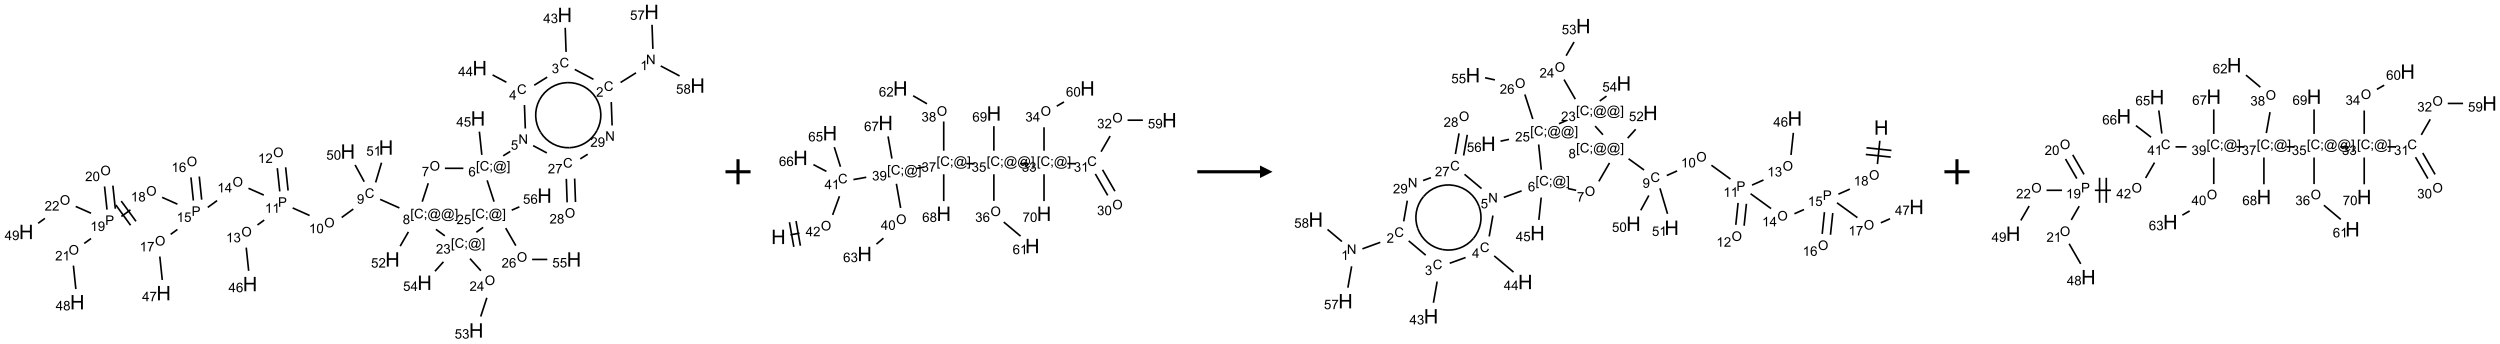 <?xml version="1.0" encoding="UTF-8"?>
<svg xmlns="http://www.w3.org/2000/svg" xmlns:xlink="http://www.w3.org/1999/xlink" width="1994" height="274" viewBox="0 0 1994 274">
<defs>
<g>
<g id="glyph-0-0">
<path d="M 1.332 0 L 1.332 -6.668 L 6.668 -6.668 L 6.668 0 Z M 1.5 -0.168 L 6.5 -0.168 L 6.5 -6.5 L 1.5 -6.5 Z M 1.5 -0.168 "/>
</g>
<g id="glyph-0-1">
<path d="M 0.812 0 L 0.812 -7.637 L 1.848 -7.637 L 5.859 -1.641 L 5.859 -7.637 L 6.828 -7.637 L 6.828 0 L 5.793 0 L 1.781 -6 L 1.781 0 Z M 0.812 0 "/>
</g>
<g id="glyph-0-2">
<path d="M 3.973 0 L 3.035 0 L 3.035 -5.973 C 2.809 -5.758 2.516 -5.543 2.148 -5.328 C 1.781 -5.113 1.453 -4.953 1.16 -4.844 L 1.16 -5.75 C 1.684 -5.996 2.145 -6.297 2.535 -6.645 C 2.93 -6.996 3.207 -7.336 3.371 -7.668 L 3.973 -7.668 Z M 3.973 0 "/>
</g>
<g id="glyph-0-3">
<path d="M 6.27 -2.676 L 7.281 -2.422 C 7.07 -1.594 6.688 -0.961 6.137 -0.523 C 5.586 -0.086 4.914 0.129 4.121 0.129 C 3.297 0.129 2.629 -0.039 2.113 -0.371 C 1.598 -0.707 1.203 -1.191 0.934 -1.828 C 0.664 -2.465 0.531 -3.145 0.531 -3.875 C 0.531 -4.672 0.684 -5.363 0.988 -5.957 C 1.293 -6.547 1.723 -6.996 2.285 -7.305 C 2.844 -7.613 3.461 -7.766 4.137 -7.766 C 4.898 -7.766 5.543 -7.57 6.062 -7.184 C 6.582 -6.793 6.945 -6.246 7.152 -5.543 L 6.156 -5.309 C 5.98 -5.863 5.723 -6.266 5.387 -6.52 C 5.051 -6.773 4.625 -6.902 4.113 -6.902 C 3.527 -6.902 3.039 -6.762 2.645 -6.48 C 2.25 -6.199 1.973 -5.82 1.812 -5.348 C 1.652 -4.871 1.574 -4.383 1.574 -3.879 C 1.574 -3.23 1.668 -2.664 1.855 -2.18 C 2.047 -1.695 2.34 -1.332 2.738 -1.094 C 3.137 -0.855 3.57 -0.734 4.035 -0.734 C 4.602 -0.734 5.082 -0.898 5.473 -1.223 C 5.867 -1.551 6.133 -2.035 6.27 -2.676 Z M 6.27 -2.676 "/>
</g>
<g id="glyph-0-4">
<path d="M 5.371 -0.902 L 5.371 0 L 0.324 0 C 0.316 -0.227 0.352 -0.441 0.434 -0.652 C 0.562 -0.996 0.766 -1.332 1.051 -1.668 C 1.332 -2 1.742 -2.387 2.277 -2.824 C 3.105 -3.504 3.668 -4.043 3.957 -4.441 C 4.25 -4.84 4.395 -5.215 4.395 -5.566 C 4.395 -5.938 4.262 -6.254 3.996 -6.508 C 3.73 -6.762 3.387 -6.891 2.957 -6.891 C 2.508 -6.891 2.145 -6.754 1.875 -6.484 C 1.605 -6.215 1.469 -5.84 1.465 -5.359 L 0.5 -5.457 C 0.566 -6.176 0.812 -6.727 1.246 -7.102 C 1.676 -7.477 2.254 -7.668 2.98 -7.668 C 3.711 -7.668 4.293 -7.465 4.719 -7.059 C 5.145 -6.652 5.359 -6.148 5.359 -5.547 C 5.359 -5.242 5.297 -4.941 5.172 -4.645 C 5.047 -4.352 4.84 -4.039 4.551 -3.715 C 4.262 -3.387 3.777 -2.938 3.105 -2.371 C 2.543 -1.898 2.18 -1.578 2.02 -1.41 C 1.859 -1.242 1.73 -1.07 1.625 -0.902 Z M 5.371 -0.902 "/>
</g>
<g id="glyph-0-5">
<path d="M 0.449 -2.016 L 1.387 -2.141 C 1.492 -1.609 1.676 -1.227 1.934 -0.992 C 2.191 -0.758 2.508 -0.641 2.879 -0.641 C 3.32 -0.641 3.695 -0.793 3.996 -1.098 C 4.301 -1.402 4.453 -1.781 4.453 -2.234 C 4.453 -2.664 4.312 -3.02 4.031 -3.301 C 3.75 -3.578 3.391 -3.719 2.957 -3.719 C 2.781 -3.719 2.562 -3.684 2.297 -3.613 L 2.402 -4.438 C 2.465 -4.43 2.516 -4.426 2.551 -4.426 C 2.949 -4.426 3.312 -4.531 3.629 -4.738 C 3.949 -4.949 4.109 -5.27 4.109 -5.703 C 4.109 -6.047 3.992 -6.332 3.762 -6.559 C 3.527 -6.785 3.227 -6.895 2.859 -6.895 C 2.496 -6.895 2.191 -6.781 1.949 -6.551 C 1.707 -6.324 1.547 -5.98 1.48 -5.52 L 0.543 -5.688 C 0.656 -6.316 0.918 -6.805 1.324 -7.148 C 1.73 -7.492 2.234 -7.668 2.84 -7.668 C 3.254 -7.668 3.641 -7.578 3.988 -7.398 C 4.34 -7.219 4.609 -6.977 4.793 -6.668 C 4.98 -6.359 5.074 -6.031 5.074 -5.684 C 5.074 -5.352 4.984 -5.051 4.809 -4.781 C 4.629 -4.512 4.367 -4.297 4.02 -4.137 C 4.473 -4.031 4.824 -3.816 5.074 -3.488 C 5.324 -3.16 5.449 -2.75 5.449 -2.254 C 5.449 -1.59 5.203 -1.023 4.719 -0.559 C 4.234 -0.098 3.617 0.137 2.875 0.137 C 2.203 0.137 1.648 -0.062 1.207 -0.465 C 0.762 -0.863 0.512 -1.379 0.449 -2.016 Z M 0.449 -2.016 "/>
</g>
<g id="glyph-0-6">
<path d="M 3.449 0 L 3.449 -1.828 L 0.137 -1.828 L 0.137 -2.688 L 3.621 -7.637 L 4.387 -7.637 L 4.387 -2.688 L 5.418 -2.688 L 5.418 -1.828 L 4.387 -1.828 L 4.387 0 Z M 3.449 -2.688 L 3.449 -6.129 L 1.059 -2.688 Z M 3.449 -2.688 "/>
</g>
<g id="glyph-0-7">
<path d="M 0.441 -2 L 1.426 -2.082 C 1.5 -1.605 1.668 -1.242 1.934 -1.004 C 2.199 -0.762 2.52 -0.641 2.895 -0.641 C 3.348 -0.641 3.73 -0.812 4.043 -1.152 C 4.355 -1.492 4.512 -1.941 4.512 -2.504 C 4.512 -3.039 4.359 -3.461 4.059 -3.77 C 3.758 -4.078 3.367 -4.234 2.879 -4.234 C 2.578 -4.234 2.305 -4.164 2.062 -4.027 C 1.82 -3.891 1.629 -3.715 1.488 -3.496 L 0.609 -3.609 L 1.348 -7.531 L 5.145 -7.531 L 5.145 -6.637 L 2.098 -6.637 L 1.688 -4.582 C 2.145 -4.902 2.625 -5.062 3.129 -5.062 C 3.797 -5.062 4.359 -4.832 4.816 -4.371 C 5.277 -3.91 5.504 -3.312 5.504 -2.59 C 5.504 -1.898 5.305 -1.301 4.902 -0.797 C 4.41 -0.18 3.742 0.129 2.895 0.129 C 2.199 0.129 1.633 -0.062 1.195 -0.453 C 0.758 -0.844 0.504 -1.359 0.441 -2 Z M 0.441 -2 "/>
</g>
<g id="glyph-0-8">
<path d="M 0.723 2.121 L 0.723 -7.637 L 2.793 -7.637 L 2.793 -6.859 L 1.66 -6.859 L 1.66 1.344 L 2.793 1.344 L 2.793 2.121 Z M 0.723 2.121 "/>
</g>
<g id="glyph-0-9">
<path d="M 0.949 -4.465 L 0.949 -5.531 L 2.016 -5.531 L 2.016 -4.465 Z M 0.949 0 L 0.949 -1.066 L 2.016 -1.066 L 2.016 0 C 2.016 0.391 1.945 0.711 1.809 0.949 C 1.668 1.191 1.449 1.379 1.145 1.512 L 0.887 1.109 C 1.082 1.023 1.23 0.895 1.324 0.727 C 1.418 0.559 1.469 0.316 1.48 0 Z M 0.949 0 "/>
</g>
<g id="glyph-0-10">
<path d="M 6.047 -0.848 C 5.82 -0.59 5.57 -0.379 5.289 -0.223 C 5.008 -0.062 4.73 0.016 4.449 0.016 C 4.141 0.016 3.84 -0.074 3.547 -0.254 C 3.254 -0.434 3.02 -0.715 2.836 -1.09 C 2.652 -1.465 2.562 -1.875 2.562 -2.324 C 2.562 -2.875 2.703 -3.43 2.988 -3.98 C 3.27 -4.535 3.621 -4.953 4.043 -5.23 C 4.461 -5.508 4.871 -5.645 5.266 -5.645 C 5.566 -5.645 5.855 -5.566 6.129 -5.41 C 6.402 -5.25 6.641 -5.012 6.84 -4.688 L 7.016 -5.496 L 7.949 -5.496 L 7.199 -2 C 7.094 -1.516 7.043 -1.246 7.043 -1.191 C 7.043 -1.098 7.078 -1.02 7.148 -0.949 C 7.219 -0.883 7.305 -0.848 7.406 -0.848 C 7.59 -0.848 7.832 -0.953 8.129 -1.168 C 8.527 -1.445 8.84 -1.816 9.07 -2.285 C 9.301 -2.75 9.418 -3.234 9.418 -3.73 C 9.418 -4.309 9.27 -4.852 8.973 -5.355 C 8.676 -5.859 8.23 -6.262 7.645 -6.562 C 7.055 -6.863 6.406 -7.016 5.691 -7.016 C 4.879 -7.016 4.137 -6.824 3.465 -6.445 C 2.793 -6.066 2.273 -5.52 1.902 -4.809 C 1.535 -4.098 1.348 -3.34 1.348 -2.527 C 1.348 -1.676 1.535 -0.941 1.902 -0.328 C 2.273 0.285 2.809 0.742 3.508 1.035 C 4.207 1.328 4.984 1.473 5.832 1.473 C 6.742 1.473 7.504 1.32 8.121 1.016 C 8.734 0.711 9.195 0.34 9.5 -0.098 L 10.441 -0.098 C 10.266 0.266 9.961 0.637 9.531 1.016 C 9.102 1.395 8.59 1.695 7.996 1.914 C 7.402 2.133 6.688 2.246 5.848 2.246 C 5.078 2.246 4.367 2.145 3.715 1.949 C 3.066 1.75 2.512 1.453 2.051 1.055 C 1.594 0.656 1.25 0.199 1.016 -0.316 C 0.723 -0.973 0.578 -1.684 0.578 -2.441 C 0.578 -3.289 0.75 -4.098 1.098 -4.863 C 1.523 -5.805 2.125 -6.527 2.902 -7.027 C 3.684 -7.527 4.629 -7.777 5.738 -7.777 C 6.602 -7.777 7.375 -7.602 8.059 -7.246 C 8.746 -6.895 9.285 -6.371 9.684 -5.672 C 10.02 -5.07 10.188 -4.418 10.188 -3.715 C 10.188 -2.707 9.832 -1.812 9.125 -1.031 C 8.492 -0.328 7.801 0.02 7.051 0.02 C 6.812 0.02 6.617 -0.016 6.473 -0.09 C 6.324 -0.16 6.215 -0.266 6.145 -0.402 C 6.102 -0.488 6.066 -0.637 6.047 -0.848 Z M 3.527 -2.262 C 3.527 -1.785 3.641 -1.414 3.863 -1.152 C 4.09 -0.887 4.348 -0.754 4.641 -0.754 C 4.836 -0.754 5.039 -0.812 5.254 -0.93 C 5.469 -1.047 5.676 -1.219 5.871 -1.449 C 6.066 -1.676 6.23 -1.969 6.355 -2.32 C 6.48 -2.672 6.543 -3.027 6.543 -3.379 C 6.543 -3.852 6.426 -4.219 6.191 -4.48 C 5.957 -4.738 5.672 -4.871 5.332 -4.871 C 5.109 -4.871 4.902 -4.812 4.707 -4.699 C 4.512 -4.586 4.32 -4.406 4.137 -4.156 C 3.953 -3.906 3.805 -3.602 3.691 -3.246 C 3.582 -2.887 3.527 -2.559 3.527 -2.262 Z M 3.527 -2.262 "/>
</g>
<g id="glyph-0-11">
<path d="M 2.27 2.121 L 0.203 2.121 L 0.203 1.344 L 1.332 1.344 L 1.332 -6.859 L 0.203 -6.859 L 0.203 -7.637 L 2.27 -7.637 Z M 2.27 2.121 "/>
</g>
<g id="glyph-0-12">
<path d="M 5.309 -5.766 L 4.375 -5.691 C 4.293 -6.059 4.172 -6.328 4.02 -6.496 C 3.766 -6.762 3.453 -6.895 3.082 -6.895 C 2.785 -6.895 2.523 -6.812 2.297 -6.645 C 2 -6.43 1.77 -6.117 1.598 -5.703 C 1.43 -5.289 1.34 -4.703 1.332 -3.938 C 1.559 -4.281 1.836 -4.535 2.16 -4.703 C 2.488 -4.871 2.828 -4.953 3.188 -4.953 C 3.812 -4.953 4.344 -4.723 4.785 -4.262 C 5.223 -3.801 5.441 -3.207 5.441 -2.48 C 5.441 -2 5.34 -1.555 5.133 -1.145 C 4.926 -0.73 4.641 -0.418 4.281 -0.199 C 3.922 0.02 3.512 0.129 3.051 0.129 C 2.27 0.129 1.633 -0.156 1.141 -0.73 C 0.648 -1.305 0.402 -2.254 0.402 -3.574 C 0.402 -5.051 0.672 -6.121 1.219 -6.793 C 1.695 -7.375 2.336 -7.668 3.141 -7.668 C 3.742 -7.668 4.234 -7.5 4.617 -7.16 C 5 -6.824 5.23 -6.359 5.309 -5.766 Z M 1.48 -2.473 C 1.48 -2.152 1.547 -1.844 1.684 -1.547 C 1.82 -1.25 2.016 -1.027 2.262 -0.871 C 2.508 -0.719 2.766 -0.641 3.035 -0.641 C 3.434 -0.641 3.773 -0.801 4.059 -1.121 C 4.344 -1.441 4.484 -1.875 4.484 -2.422 C 4.484 -2.949 4.344 -3.367 4.062 -3.668 C 3.781 -3.973 3.426 -4.125 3 -4.125 C 2.578 -4.125 2.219 -3.973 1.922 -3.668 C 1.625 -3.363 1.48 -2.969 1.48 -2.473 Z M 1.48 -2.473 "/>
</g>
<g id="glyph-0-13">
<path d="M 0.516 -3.719 C 0.516 -4.984 0.855 -5.977 1.535 -6.695 C 2.215 -7.414 3.094 -7.77 4.172 -7.77 C 4.875 -7.77 5.512 -7.602 6.078 -7.266 C 6.645 -6.93 7.074 -6.461 7.371 -5.855 C 7.668 -5.254 7.816 -4.57 7.816 -3.809 C 7.816 -3.035 7.66 -2.34 7.348 -1.73 C 7.035 -1.117 6.594 -0.656 6.02 -0.34 C 5.449 -0.027 4.828 0.129 4.168 0.129 C 3.449 0.129 2.805 -0.043 2.238 -0.391 C 1.672 -0.738 1.246 -1.211 0.953 -1.812 C 0.66 -2.414 0.516 -3.047 0.516 -3.719 Z M 1.559 -3.703 C 1.559 -2.781 1.805 -2.059 2.301 -1.527 C 2.793 -1 3.414 -0.734 4.16 -0.734 C 4.922 -0.734 5.547 -1 6.039 -1.535 C 6.531 -2.07 6.777 -2.828 6.777 -3.812 C 6.777 -4.434 6.672 -4.977 6.461 -5.441 C 6.25 -5.902 5.945 -6.262 5.539 -6.52 C 5.133 -6.773 4.68 -6.902 4.176 -6.902 C 3.461 -6.902 2.848 -6.656 2.332 -6.164 C 1.816 -5.672 1.559 -4.852 1.559 -3.703 Z M 1.559 -3.703 "/>
</g>
<g id="glyph-0-14">
<path d="M 0.504 -6.637 L 0.504 -7.535 L 5.449 -7.535 L 5.449 -6.809 C 4.961 -6.289 4.48 -5.602 4.004 -4.746 C 3.527 -3.887 3.156 -3.004 2.895 -2.098 C 2.707 -1.461 2.59 -0.762 2.535 0 L 1.574 0 C 1.582 -0.602 1.703 -1.328 1.926 -2.176 C 2.152 -3.027 2.477 -3.848 2.898 -4.637 C 3.32 -5.426 3.77 -6.094 4.246 -6.637 Z M 0.504 -6.637 "/>
</g>
<g id="glyph-0-15">
<path d="M 1.887 -4.141 C 1.496 -4.281 1.207 -4.484 1.02 -4.75 C 0.832 -5.016 0.738 -5.328 0.738 -5.699 C 0.738 -6.254 0.938 -6.719 1.34 -7.098 C 1.738 -7.477 2.27 -7.668 2.934 -7.668 C 3.598 -7.668 4.137 -7.473 4.543 -7.086 C 4.949 -6.699 5.152 -6.227 5.152 -5.672 C 5.152 -5.316 5.059 -5.008 4.871 -4.746 C 4.688 -4.484 4.406 -4.281 4.027 -4.141 C 4.496 -3.988 4.852 -3.742 5.098 -3.402 C 5.34 -3.062 5.465 -2.656 5.465 -2.184 C 5.465 -1.531 5.234 -0.98 4.77 -0.535 C 4.309 -0.09 3.703 0.129 2.949 0.129 C 2.195 0.129 1.586 -0.094 1.125 -0.539 C 0.664 -0.984 0.434 -1.543 0.434 -2.207 C 0.434 -2.703 0.559 -3.121 0.809 -3.457 C 1.062 -3.793 1.422 -4.02 1.887 -4.141 Z M 1.699 -5.73 C 1.699 -5.367 1.812 -5.074 2.047 -4.844 C 2.281 -4.613 2.582 -4.5 2.953 -4.5 C 3.312 -4.5 3.609 -4.613 3.84 -4.84 C 4.07 -5.066 4.188 -5.348 4.188 -5.676 C 4.188 -6.02 4.07 -6.309 3.832 -6.543 C 3.594 -6.777 3.297 -6.895 2.941 -6.895 C 2.586 -6.895 2.289 -6.781 2.051 -6.551 C 1.816 -6.324 1.699 -6.047 1.699 -5.73 Z M 1.395 -2.203 C 1.395 -1.938 1.461 -1.676 1.586 -1.426 C 1.711 -1.176 1.902 -0.984 2.152 -0.848 C 2.402 -0.711 2.672 -0.641 2.957 -0.641 C 3.406 -0.641 3.777 -0.785 4.066 -1.074 C 4.359 -1.363 4.504 -1.727 4.504 -2.172 C 4.504 -2.625 4.355 -2.996 4.055 -3.293 C 3.754 -3.586 3.379 -3.734 2.926 -3.734 C 2.484 -3.734 2.121 -3.59 1.832 -3.297 C 1.543 -3.004 1.395 -2.641 1.395 -2.203 Z M 1.395 -2.203 "/>
</g>
<g id="glyph-0-16">
<path d="M 0.582 -1.766 L 1.484 -1.848 C 1.562 -1.426 1.707 -1.117 1.922 -0.926 C 2.137 -0.734 2.414 -0.641 2.75 -0.641 C 3.039 -0.641 3.289 -0.707 3.508 -0.84 C 3.727 -0.973 3.902 -1.148 4.043 -1.367 C 4.18 -1.586 4.297 -1.887 4.391 -2.262 C 4.484 -2.637 4.531 -3.016 4.531 -3.406 C 4.531 -3.449 4.531 -3.512 4.527 -3.594 C 4.34 -3.297 4.082 -3.055 3.758 -2.867 C 3.434 -2.68 3.082 -2.59 2.703 -2.59 C 2.07 -2.59 1.535 -2.816 1.098 -3.277 C 0.66 -3.734 0.441 -4.34 0.441 -5.09 C 0.441 -5.863 0.672 -6.484 1.129 -6.957 C 1.586 -7.43 2.156 -7.668 2.844 -7.668 C 3.34 -7.668 3.793 -7.531 4.207 -7.266 C 4.617 -7 4.93 -6.617 5.145 -6.121 C 5.355 -5.629 5.465 -4.91 5.465 -3.973 C 5.465 -2.996 5.359 -2.223 5.145 -1.645 C 4.934 -1.066 4.617 -0.625 4.199 -0.324 C 3.781 -0.02 3.293 0.129 2.73 0.129 C 2.133 0.129 1.645 -0.035 1.266 -0.367 C 0.887 -0.699 0.66 -1.164 0.582 -1.766 Z M 4.422 -5.137 C 4.422 -5.676 4.277 -6.102 3.992 -6.418 C 3.707 -6.734 3.359 -6.891 2.957 -6.891 C 2.543 -6.891 2.18 -6.719 1.871 -6.379 C 1.562 -6.039 1.406 -5.598 1.406 -5.059 C 1.406 -4.57 1.555 -4.176 1.848 -3.871 C 2.141 -3.566 2.5 -3.418 2.934 -3.418 C 3.367 -3.418 3.723 -3.57 4.004 -3.871 C 4.281 -4.176 4.422 -4.598 4.422 -5.137 Z M 4.422 -5.137 "/>
</g>
<g id="glyph-0-17">
<path d="M 0.441 -3.766 C 0.441 -4.668 0.535 -5.395 0.723 -5.945 C 0.906 -6.496 1.184 -6.922 1.551 -7.219 C 1.918 -7.516 2.375 -7.668 2.934 -7.668 C 3.344 -7.668 3.703 -7.586 4.012 -7.418 C 4.32 -7.254 4.574 -7.016 4.777 -6.707 C 4.977 -6.395 5.137 -6.016 5.25 -5.57 C 5.363 -5.125 5.422 -4.523 5.422 -3.766 C 5.422 -2.871 5.328 -2.148 5.145 -1.598 C 4.961 -1.047 4.688 -0.621 4.32 -0.32 C 3.953 -0.02 3.492 0.129 2.934 0.129 C 2.195 0.129 1.617 -0.133 1.199 -0.66 C 0.695 -1.297 0.441 -2.332 0.441 -3.766 Z M 1.406 -3.766 C 1.406 -2.512 1.555 -1.68 1.848 -1.262 C 2.141 -0.848 2.5 -0.641 2.934 -0.641 C 3.363 -0.641 3.727 -0.848 4.02 -1.266 C 4.312 -1.684 4.457 -2.516 4.457 -3.766 C 4.457 -5.023 4.312 -5.859 4.02 -6.27 C 3.727 -6.684 3.359 -6.891 2.922 -6.891 C 2.492 -6.891 2.148 -6.707 1.891 -6.344 C 1.566 -5.879 1.406 -5.02 1.406 -3.766 Z M 1.406 -3.766 "/>
</g>
<g id="glyph-0-18">
<path d="M 0.824 0 L 0.824 -7.637 L 3.703 -7.637 C 4.211 -7.637 4.598 -7.609 4.863 -7.562 C 5.238 -7.5 5.555 -7.383 5.809 -7.207 C 6.062 -7.031 6.266 -6.785 6.418 -6.469 C 6.574 -6.152 6.652 -5.805 6.652 -5.426 C 6.652 -4.777 6.445 -4.227 6.031 -3.777 C 5.617 -3.328 4.871 -3.105 3.793 -3.105 L 1.832 -3.105 L 1.832 0 Z M 1.832 -4.004 L 3.809 -4.004 C 4.461 -4.004 4.922 -4.125 5.199 -4.371 C 5.473 -4.613 5.609 -4.953 5.609 -5.395 C 5.609 -5.715 5.527 -5.988 5.367 -6.215 C 5.207 -6.441 4.992 -6.594 4.73 -6.668 C 4.559 -6.711 4.246 -6.734 3.785 -6.734 L 1.832 -6.734 Z M 1.832 -4.004 "/>
</g>
<g id="glyph-1-0">
<path d="M 2 0 L 2 -10 L 10 -10 L 10 0 Z M 2.25 -0.25 L 9.75 -0.25 L 9.75 -9.75 L 2.25 -9.75 Z M 2.25 -0.25 "/>
</g>
<g id="glyph-1-1">
<path d="M 1.281 0 L 1.281 -11.453 L 2.797 -11.453 L 2.797 -6.75 L 8.75 -6.75 L 8.75 -11.453 L 10.266 -11.453 L 10.266 0 L 8.75 0 L 8.75 -5.398 L 2.797 -5.398 L 2.797 0 Z M 1.281 0 "/>
</g>
</g>
</defs>
<path fill="none" stroke-width="0.033" stroke-linecap="butt" stroke-linejoin="miter" stroke="rgb(0%, 0%, 0%)" stroke-opacity="1" stroke-miterlimit="10" d="M 12.159 1.215 L 11.852 1.407 " transform="matrix(40, 0, 0, 40, 20.902, 9.492)"/>
<path fill="none" stroke-width="0.033" stroke-linecap="butt" stroke-linejoin="miter" stroke="rgb(0%, 0%, 0%)" stroke-opacity="1" stroke-miterlimit="10" d="M 11.311 1.345 L 10.938 1.147 " transform="matrix(40, 0, 0, 40, 20.902, 9.492)"/>
<path fill="none" stroke-width="0.033" stroke-linecap="butt" stroke-linejoin="miter" stroke="rgb(0%, 0%, 0%)" stroke-opacity="1" stroke-miterlimit="10" d="M 10.765 0.798 L 10.748 0.317 " transform="matrix(40, 0, 0, 40, 20.902, 9.492)"/>
<path fill="none" stroke-width="0.033" stroke-linecap="butt" stroke-linejoin="miter" stroke="rgb(0%, 0%, 0%)" stroke-opacity="1" stroke-miterlimit="10" d="M 10.388 1.301 L 10.13 1.462 " transform="matrix(40, 0, 0, 40, 20.902, 9.492)"/>
<path fill="none" stroke-width="0.033" stroke-linecap="butt" stroke-linejoin="miter" stroke="rgb(0%, 0%, 0%)" stroke-opacity="1" stroke-miterlimit="10" d="M 9.575 1.403 L 9.3 1.257 " transform="matrix(40, 0, 0, 40, 20.902, 9.492)"/>
<path fill="none" stroke-width="0.033" stroke-linecap="butt" stroke-linejoin="miter" stroke="rgb(0%, 0%, 0%)" stroke-opacity="1" stroke-miterlimit="10" d="M 9.935 1.857 L 9.952 2.325 " transform="matrix(40, 0, 0, 40, 20.902, 9.492)"/>
<path fill="none" stroke-width="0.033" stroke-linecap="butt" stroke-linejoin="miter" stroke="rgb(0%, 0%, 0%)" stroke-opacity="1" stroke-miterlimit="10" d="M 9.652 2.782 L 9.511 2.87 " transform="matrix(40, 0, 0, 40, 20.902, 9.492)"/>
<path fill="none" stroke-width="0.033" stroke-linecap="butt" stroke-linejoin="miter" stroke="rgb(0%, 0%, 0%)" stroke-opacity="1" stroke-miterlimit="10" d="M 9.085 2.851 L 9.036 2.388 " transform="matrix(40, 0, 0, 40, 20.902, 9.492)"/>
<path fill="none" stroke-width="0.033" stroke-linecap="butt" stroke-linejoin="miter" stroke="rgb(0%, 0%, 0%)" stroke-opacity="1" stroke-miterlimit="10" d="M 8.717 3.119 L 8.349 3.119 " transform="matrix(40, 0, 0, 40, 20.902, 9.492)"/>
<path fill="none" stroke-width="0.033" stroke-linecap="butt" stroke-linejoin="miter" stroke="rgb(0%, 0%, 0%)" stroke-opacity="1" stroke-miterlimit="10" d="M 8.017 3.416 L 7.897 3.784 " transform="matrix(40, 0, 0, 40, 20.902, 9.492)"/>
<path fill="none" stroke-width="0.033" stroke-linecap="butt" stroke-linejoin="miter" stroke="rgb(0%, 0%, 0%)" stroke-opacity="1" stroke-miterlimit="10" d="M 7.441 3.909 L 7.057 3.738 " transform="matrix(40, 0, 0, 40, 20.902, 9.492)"/>
<path fill="none" stroke-width="0.033" stroke-linecap="butt" stroke-linejoin="miter" stroke="rgb(0%, 0%, 0%)" stroke-opacity="1" stroke-miterlimit="10" d="M 6.522 3.931 L 6.291 4.099 " transform="matrix(40, 0, 0, 40, 20.902, 9.492)"/>
<path fill="none" stroke-width="0.033" stroke-linecap="butt" stroke-linejoin="miter" stroke="rgb(0%, 0%, 0%)" stroke-opacity="1" stroke-miterlimit="10" d="M 5.651 4.06 L 5.313 3.909 " transform="matrix(40, 0, 0, 40, 20.902, 9.492)"/>
<path fill="none" stroke-width="0.033" stroke-linecap="butt" stroke-linejoin="miter" stroke="rgb(0%, 0%, 0%)" stroke-opacity="1" stroke-miterlimit="10" d="M 5.222 3.562 L 5.173 3.099 " transform="matrix(40, 0, 0, 40, 20.902, 9.492)"/>
<path fill="none" stroke-width="0.033" stroke-linecap="butt" stroke-linejoin="miter" stroke="rgb(0%, 0%, 0%)" stroke-opacity="1" stroke-miterlimit="10" d="M 5.056 3.58 L 5.007 3.116 " transform="matrix(40, 0, 0, 40, 20.902, 9.492)"/>
<path fill="none" stroke-width="0.033" stroke-linecap="butt" stroke-linejoin="miter" stroke="rgb(0%, 0%, 0%)" stroke-opacity="1" stroke-miterlimit="10" d="M 4.746 4.151 L 4.611 4.249 " transform="matrix(40, 0, 0, 40, 20.902, 9.492)"/>
<path fill="none" stroke-width="0.033" stroke-linecap="butt" stroke-linejoin="miter" stroke="rgb(0%, 0%, 0%)" stroke-opacity="1" stroke-miterlimit="10" d="M 4.387 4.7 L 4.436 5.163 " transform="matrix(40, 0, 0, 40, 20.902, 9.492)"/>
<path fill="none" stroke-width="0.033" stroke-linecap="butt" stroke-linejoin="miter" stroke="rgb(0%, 0%, 0%)" stroke-opacity="1" stroke-miterlimit="10" d="M 4.738 3.653 L 4.432 3.517 " transform="matrix(40, 0, 0, 40, 20.902, 9.492)"/>
<path fill="none" stroke-width="0.033" stroke-linecap="butt" stroke-linejoin="miter" stroke="rgb(0%, 0%, 0%)" stroke-opacity="1" stroke-miterlimit="10" d="M 3.806 3.763 L 3.62 3.898 " transform="matrix(40, 0, 0, 40, 20.902, 9.492)"/>
<path fill="none" stroke-width="0.033" stroke-linecap="butt" stroke-linejoin="miter" stroke="rgb(0%, 0%, 0%)" stroke-opacity="1" stroke-miterlimit="10" d="M 3.499 3.744 L 3.451 3.283 " transform="matrix(40, 0, 0, 40, 20.902, 9.492)"/>
<path fill="none" stroke-width="0.033" stroke-linecap="butt" stroke-linejoin="miter" stroke="rgb(0%, 0%, 0%)" stroke-opacity="1" stroke-miterlimit="10" d="M 3.333 3.761 L 3.285 3.3 " transform="matrix(40, 0, 0, 40, 20.902, 9.492)"/>
<path fill="none" stroke-width="0.033" stroke-linecap="butt" stroke-linejoin="miter" stroke="rgb(0%, 0%, 0%)" stroke-opacity="1" stroke-miterlimit="10" d="M 3.015 4.338 L 2.88 4.436 " transform="matrix(40, 0, 0, 40, 20.902, 9.492)"/>
<path fill="none" stroke-width="0.033" stroke-linecap="butt" stroke-linejoin="miter" stroke="rgb(0%, 0%, 0%)" stroke-opacity="1" stroke-miterlimit="10" d="M 2.664 4.878 L 2.713 5.345 " transform="matrix(40, 0, 0, 40, 20.902, 9.492)"/>
<path fill="none" stroke-width="0.033" stroke-linecap="butt" stroke-linejoin="miter" stroke="rgb(0%, 0%, 0%)" stroke-opacity="1" stroke-miterlimit="10" d="M 3.015 3.834 L 2.71 3.698 " transform="matrix(40, 0, 0, 40, 20.902, 9.492)"/>
<path fill="none" stroke-width="0.033" stroke-linecap="butt" stroke-linejoin="miter" stroke="rgb(0%, 0%, 0%)" stroke-opacity="1" stroke-miterlimit="10" d="M 2.079 3.947 L 1.898 4.079 " transform="matrix(40, 0, 0, 40, 20.902, 9.492)"/>
<path fill="none" stroke-width="0.033" stroke-linecap="butt" stroke-linejoin="miter" stroke="rgb(0%, 0%, 0%)" stroke-opacity="1" stroke-miterlimit="10" d="M 1.788 3.85 L 2.081 4.255 " transform="matrix(40, 0, 0, 40, 20.902, 9.492)"/>
<path fill="none" stroke-width="0.033" stroke-linecap="butt" stroke-linejoin="miter" stroke="rgb(0%, 0%, 0%)" stroke-opacity="1" stroke-miterlimit="10" d="M 1.895 3.772 L 2.189 4.176 " transform="matrix(40, 0, 0, 40, 20.902, 9.492)"/>
<path fill="none" stroke-width="0.033" stroke-linecap="butt" stroke-linejoin="miter" stroke="rgb(0%, 0%, 0%)" stroke-opacity="1" stroke-miterlimit="10" d="M 1.777 3.925 L 1.728 3.464 " transform="matrix(40, 0, 0, 40, 20.902, 9.492)"/>
<path fill="none" stroke-width="0.033" stroke-linecap="butt" stroke-linejoin="miter" stroke="rgb(0%, 0%, 0%)" stroke-opacity="1" stroke-miterlimit="10" d="M 1.611 3.942 L 1.562 3.481 " transform="matrix(40, 0, 0, 40, 20.902, 9.492)"/>
<path fill="none" stroke-width="0.033" stroke-linecap="butt" stroke-linejoin="miter" stroke="rgb(0%, 0%, 0%)" stroke-opacity="1" stroke-miterlimit="10" d="M 1.292 4.519 L 1.157 4.617 " transform="matrix(40, 0, 0, 40, 20.902, 9.492)"/>
<path fill="none" stroke-width="0.033" stroke-linecap="butt" stroke-linejoin="miter" stroke="rgb(0%, 0%, 0%)" stroke-opacity="1" stroke-miterlimit="10" d="M 0.941 5.059 L 0.99 5.526 " transform="matrix(40, 0, 0, 40, 20.902, 9.492)"/>
<path fill="none" stroke-width="0.033" stroke-linecap="butt" stroke-linejoin="miter" stroke="rgb(0%, 0%, 0%)" stroke-opacity="1" stroke-miterlimit="10" d="M 1.293 4.015 L 0.987 3.879 " transform="matrix(40, 0, 0, 40, 20.902, 9.492)"/>
<path fill="none" stroke-width="0.033" stroke-linecap="butt" stroke-linejoin="miter" stroke="rgb(0%, 0%, 0%)" stroke-opacity="1" stroke-miterlimit="10" d="M 0.373 4.117 L 0.238 4.215 " transform="matrix(40, 0, 0, 40, 20.902, 9.492)"/>
<path fill="none" stroke-width="0.033" stroke-linecap="butt" stroke-linejoin="miter" stroke="rgb(0%, 0%, 0%)" stroke-opacity="1" stroke-miterlimit="10" d="M 6.74 3.386 L 6.558 3.052 " transform="matrix(40, 0, 0, 40, 20.902, 9.492)"/>
<path fill="none" stroke-width="0.033" stroke-linecap="butt" stroke-linejoin="miter" stroke="rgb(0%, 0%, 0%)" stroke-opacity="1" stroke-miterlimit="10" d="M 6.968 3.4 L 7.085 3.007 " transform="matrix(40, 0, 0, 40, 20.902, 9.492)"/>
<path fill="none" stroke-width="0.033" stroke-linecap="butt" stroke-linejoin="miter" stroke="rgb(0%, 0%, 0%)" stroke-opacity="1" stroke-miterlimit="10" d="M 7.621 4.387 L 7.457 4.671 " transform="matrix(40, 0, 0, 40, 20.902, 9.492)"/>
<path fill="none" stroke-width="0.033" stroke-linecap="butt" stroke-linejoin="miter" stroke="rgb(0%, 0%, 0%)" stroke-opacity="1" stroke-miterlimit="10" d="M 8.17 4.336 L 8.347 4.465 " transform="matrix(40, 0, 0, 40, 20.902, 9.492)"/>
<path fill="none" stroke-width="0.033" stroke-linecap="butt" stroke-linejoin="miter" stroke="rgb(0%, 0%, 0%)" stroke-opacity="1" stroke-miterlimit="10" d="M 8.849 4.92 L 9.066 5.161 " transform="matrix(40, 0, 0, 40, 20.902, 9.492)"/>
<path fill="none" stroke-width="0.033" stroke-linecap="butt" stroke-linejoin="miter" stroke="rgb(0%, 0%, 0%)" stroke-opacity="1" stroke-miterlimit="10" d="M 9.185 5.701 L 9.063 6.074 " transform="matrix(40, 0, 0, 40, 20.902, 9.492)"/>
<path fill="none" stroke-width="0.033" stroke-linecap="butt" stroke-linejoin="miter" stroke="rgb(0%, 0%, 0%)" stroke-opacity="1" stroke-miterlimit="10" d="M 8.32 4.983 L 8.151 5.171 " transform="matrix(40, 0, 0, 40, 20.902, 9.492)"/>
<path fill="none" stroke-width="0.033" stroke-linecap="butt" stroke-linejoin="miter" stroke="rgb(0%, 0%, 0%)" stroke-opacity="1" stroke-miterlimit="10" d="M 8.976 4.394 L 9.111 4.296 " transform="matrix(40, 0, 0, 40, 20.902, 9.492)"/>
<path fill="none" stroke-width="0.033" stroke-linecap="butt" stroke-linejoin="miter" stroke="rgb(0%, 0%, 0%)" stroke-opacity="1" stroke-miterlimit="10" d="M 9.329 3.784 L 9.191 3.359 " transform="matrix(40, 0, 0, 40, 20.902, 9.492)"/>
<path fill="none" stroke-width="0.033" stroke-linecap="butt" stroke-linejoin="miter" stroke="rgb(0%, 0%, 0%)" stroke-opacity="1" stroke-miterlimit="10" d="M 9.561 4.311 L 9.763 4.661 " transform="matrix(40, 0, 0, 40, 20.902, 9.492)"/>
<path fill="none" stroke-width="0.033" stroke-linecap="butt" stroke-linejoin="miter" stroke="rgb(0%, 0%, 0%)" stroke-opacity="1" stroke-miterlimit="10" d="M 10.088 4.936 L 10.391 4.936 " transform="matrix(40, 0, 0, 40, 20.902, 9.492)"/>
<path fill="none" stroke-width="0.033" stroke-linecap="butt" stroke-linejoin="miter" stroke="rgb(0%, 0%, 0%)" stroke-opacity="1" stroke-miterlimit="10" d="M 9.681 3.954 L 9.834 3.887 " transform="matrix(40, 0, 0, 40, 20.902, 9.492)"/>
<path fill="none" stroke-width="0.033" stroke-linecap="butt" stroke-linejoin="miter" stroke="rgb(0%, 0%, 0%)" stroke-opacity="1" stroke-miterlimit="10" d="M 10.108 2.667 L 10.381 2.812 " transform="matrix(40, 0, 0, 40, 20.902, 9.492)"/>
<path fill="none" stroke-width="0.033" stroke-linecap="butt" stroke-linejoin="miter" stroke="rgb(0%, 0%, 0%)" stroke-opacity="1" stroke-miterlimit="10" d="M 10.77 3.329 L 10.786 3.797 " transform="matrix(40, 0, 0, 40, 20.902, 9.492)"/>
<path fill="none" stroke-width="0.033" stroke-linecap="butt" stroke-linejoin="miter" stroke="rgb(0%, 0%, 0%)" stroke-opacity="1" stroke-miterlimit="10" d="M 10.936 3.323 L 10.953 3.791 " transform="matrix(40, 0, 0, 40, 20.902, 9.492)"/>
<path fill="none" stroke-width="0.033" stroke-linecap="butt" stroke-linejoin="miter" stroke="rgb(0%, 0%, 0%)" stroke-opacity="1" stroke-miterlimit="10" d="M 11.048 2.931 L 11.196 2.838 " transform="matrix(40, 0, 0, 40, 20.902, 9.492)"/>
<path fill="none" stroke-width="0.033" stroke-linecap="butt" stroke-linejoin="miter" stroke="rgb(0%, 0%, 0%)" stroke-opacity="1" stroke-miterlimit="10" d="M 11.683 2.265 L 11.666 1.797 " transform="matrix(40, 0, 0, 40, 20.902, 9.492)"/>
<path fill="none" stroke-width="0.033" stroke-linecap="butt" stroke-linejoin="miter" stroke="rgb(0%, 0%, 0%)" stroke-opacity="1" stroke-miterlimit="10" d="M 12.496 0.738 L 12.479 0.257 " transform="matrix(40, 0, 0, 40, 20.902, 9.492)"/>
<path fill="none" stroke-width="0.033" stroke-linecap="butt" stroke-linejoin="miter" stroke="rgb(0%, 0%, 0%)" stroke-opacity="1" stroke-miterlimit="10" d="M 12.652 1.078 L 13.028 1.277 " transform="matrix(40, 0, 0, 40, 20.902, 9.492)"/>
<path fill="none" stroke-width="0.033" stroke-linecap="butt" stroke-linejoin="miter" stroke="rgb(0%, 0%, 0%)" stroke-opacity="1" stroke-miterlimit="10" d="M 10.786 1.41 C 11.018 1.402 11.237 1.518 11.36 1.715 " transform="matrix(40, 0, 0, 40, 20.902, 9.492)"/>
<path fill="none" stroke-width="0.033" stroke-linecap="butt" stroke-linejoin="miter" stroke="rgb(0%, 0%, 0%)" stroke-opacity="1" stroke-miterlimit="10" d="M 10.235 1.754 C 10.344 1.549 10.554 1.418 10.786 1.41 " transform="matrix(40, 0, 0, 40, 20.902, 9.492)"/>
<path fill="none" stroke-width="0.033" stroke-linecap="butt" stroke-linejoin="miter" stroke="rgb(0%, 0%, 0%)" stroke-opacity="1" stroke-miterlimit="10" d="M 10.258 2.403 C 10.135 2.207 10.126 1.959 10.235 1.754 " transform="matrix(40, 0, 0, 40, 20.902, 9.492)"/>
<path fill="none" stroke-width="0.033" stroke-linecap="butt" stroke-linejoin="miter" stroke="rgb(0%, 0%, 0%)" stroke-opacity="1" stroke-miterlimit="10" d="M 10.832 2.708 C 10.6 2.716 10.381 2.6 10.258 2.403 " transform="matrix(40, 0, 0, 40, 20.902, 9.492)"/>
<path fill="none" stroke-width="0.033" stroke-linecap="butt" stroke-linejoin="miter" stroke="rgb(0%, 0%, 0%)" stroke-opacity="1" stroke-miterlimit="10" d="M 11.382 2.364 C 11.273 2.569 11.063 2.7 10.832 2.708 " transform="matrix(40, 0, 0, 40, 20.902, 9.492)"/>
<path fill="none" stroke-width="0.033" stroke-linecap="butt" stroke-linejoin="miter" stroke="rgb(0%, 0%, 0%)" stroke-opacity="1" stroke-miterlimit="10" d="M 11.36 1.715 C 11.483 1.912 11.491 2.159 11.382 2.364 " transform="matrix(40, 0, 0, 40, 20.902, 9.492)"/>
<g fill="rgb(0%, 0%, 0%)" fill-opacity="1">
<use xlink:href="#glyph-0-1" x="515.23" y="51.18"/>
</g>
<g fill="rgb(0%, 0%, 0%)" fill-opacity="1">
<use xlink:href="#glyph-0-2" x="510.73" y="55.949"/>
</g>
<g fill="rgb(0%, 0%, 0%)" fill-opacity="1">
<use xlink:href="#glyph-0-3" x="481.59" y="72.508"/>
</g>
<g fill="rgb(0%, 0%, 0%)" fill-opacity="1">
<use xlink:href="#glyph-0-4" x="475.418" y="77.145"/>
</g>
<g fill="rgb(0%, 0%, 0%)" fill-opacity="1">
<use xlink:href="#glyph-0-3" x="446.27" y="53.73"/>
</g>
<g fill="rgb(0%, 0%, 0%)" fill-opacity="1">
<use xlink:href="#glyph-0-5" x="440.02" y="58.367"/>
</g>
<g fill="rgb(0%, 0%, 0%)" fill-opacity="1">
<use xlink:href="#glyph-1-1" x="444.695" y="17.637"/>
</g>
<g fill="rgb(0%, 0%, 0%)" fill-opacity="1">
<use xlink:href="#glyph-0-6" x="433.262" y="18.43"/>
<use xlink:href="#glyph-0-5" x="439.194" y="18.43"/>
</g>
<g fill="rgb(0%, 0%, 0%)" fill-opacity="1">
<use xlink:href="#glyph-0-3" x="412.348" y="74.926"/>
</g>
<g fill="rgb(0%, 0%, 0%)" fill-opacity="1">
<use xlink:href="#glyph-0-6" x="406.129" y="79.531"/>
</g>
<g fill="rgb(0%, 0%, 0%)" fill-opacity="1">
<use xlink:href="#glyph-1-1" x="376.852" y="60.031"/>
</g>
<g fill="rgb(0%, 0%, 0%)" fill-opacity="1">
<use xlink:href="#glyph-0-6" x="365.449" y="60.793"/>
<use xlink:href="#glyph-0-6" x="371.382" y="60.793"/>
</g>
<g fill="rgb(0%, 0%, 0%)" fill-opacity="1">
<use xlink:href="#glyph-0-1" x="413.461" y="114.77"/>
</g>
<g fill="rgb(0%, 0%, 0%)" fill-opacity="1">
<use xlink:href="#glyph-0-7" x="407.434" y="119.406"/>
</g>
<g fill="rgb(0%, 0%, 0%)" fill-opacity="1">
<use xlink:href="#glyph-0-8" x="379.625" y="136.109"/>
<use xlink:href="#glyph-0-3" x="382.589" y="136.109"/>
<use xlink:href="#glyph-0-9" x="390.292" y="136.109"/>
<use xlink:href="#glyph-0-10" x="393.255" y="136.109"/>
<use xlink:href="#glyph-0-11" x="404.083" y="136.109"/>
</g>
<g fill="rgb(0%, 0%, 0%)" fill-opacity="1">
<use xlink:href="#glyph-0-12" x="373.574" y="140.734"/>
</g>
<g fill="rgb(0%, 0%, 0%)" fill-opacity="1">
<use xlink:href="#glyph-1-1" x="375.461" y="100.203"/>
</g>
<g fill="rgb(0%, 0%, 0%)" fill-opacity="1">
<use xlink:href="#glyph-0-6" x="363.969" y="100.961"/>
<use xlink:href="#glyph-0-7" x="369.901" y="100.961"/>
</g>
<g fill="rgb(0%, 0%, 0%)" fill-opacity="1">
<use xlink:href="#glyph-0-13" x="342.66" y="136.105"/>
</g>
<g fill="rgb(0%, 0%, 0%)" fill-opacity="1">
<use xlink:href="#glyph-0-14" x="336.391" y="140.605"/>
</g>
<g fill="rgb(0%, 0%, 0%)" fill-opacity="1">
<use xlink:href="#glyph-0-8" x="327.266" y="174.148"/>
<use xlink:href="#glyph-0-3" x="330.229" y="174.148"/>
<use xlink:href="#glyph-0-9" x="337.932" y="174.148"/>
<use xlink:href="#glyph-0-10" x="340.896" y="174.148"/>
<use xlink:href="#glyph-0-10" x="351.724" y="174.148"/>
<use xlink:href="#glyph-0-11" x="362.552" y="174.148"/>
</g>
<g fill="rgb(0%, 0%, 0%)" fill-opacity="1">
<use xlink:href="#glyph-0-15" x="321.195" y="178.777"/>
</g>
<g fill="rgb(0%, 0%, 0%)" fill-opacity="1">
<use xlink:href="#glyph-0-3" x="290.918" y="157.871"/>
</g>
<g fill="rgb(0%, 0%, 0%)" fill-opacity="1">
<use xlink:href="#glyph-0-16" x="284.652" y="162.508"/>
</g>
<g fill="rgb(0%, 0%, 0%)" fill-opacity="1">
<use xlink:href="#glyph-0-13" x="258.574" y="181.387"/>
</g>
<g fill="rgb(0%, 0%, 0%)" fill-opacity="1">
<use xlink:href="#glyph-0-2" x="246.398" y="186.02"/>
<use xlink:href="#glyph-0-17" x="252.331" y="186.02"/>
</g>
<g fill="rgb(0%, 0%, 0%)" fill-opacity="1">
<use xlink:href="#glyph-0-18" x="221.723" y="164.98"/>
</g>
<g fill="rgb(0%, 0%, 0%)" fill-opacity="1">
<use xlink:href="#glyph-0-2" x="211.305" y="169.75"/>
<use xlink:href="#glyph-0-2" x="217.237" y="169.75"/>
</g>
<g fill="rgb(0%, 0%, 0%)" fill-opacity="1">
<use xlink:href="#glyph-0-13" x="217.852" y="125.336"/>
</g>
<g fill="rgb(0%, 0%, 0%)" fill-opacity="1">
<use xlink:href="#glyph-0-2" x="205.73" y="129.969"/>
<use xlink:href="#glyph-0-4" x="211.663" y="129.969"/>
</g>
<g fill="rgb(0%, 0%, 0%)" fill-opacity="1">
<use xlink:href="#glyph-0-13" x="192.496" y="188.629"/>
</g>
<g fill="rgb(0%, 0%, 0%)" fill-opacity="1">
<use xlink:href="#glyph-0-2" x="180.293" y="193.262"/>
<use xlink:href="#glyph-0-5" x="186.225" y="193.262"/>
</g>
<g fill="rgb(0%, 0%, 0%)" fill-opacity="1">
<use xlink:href="#glyph-1-1" x="193.656" y="232.289"/>
</g>
<g fill="rgb(0%, 0%, 0%)" fill-opacity="1">
<use xlink:href="#glyph-0-6" x="182.23" y="233.082"/>
<use xlink:href="#glyph-0-12" x="188.163" y="233.082"/>
</g>
<g fill="rgb(0%, 0%, 0%)" fill-opacity="1">
<use xlink:href="#glyph-0-13" x="185.492" y="148.848"/>
</g>
<g fill="rgb(0%, 0%, 0%)" fill-opacity="1">
<use xlink:href="#glyph-0-2" x="173.32" y="153.48"/>
<use xlink:href="#glyph-0-6" x="179.253" y="153.48"/>
</g>
<g fill="rgb(0%, 0%, 0%)" fill-opacity="1">
<use xlink:href="#glyph-0-18" x="152.82" y="172.223"/>
</g>
<g fill="rgb(0%, 0%, 0%)" fill-opacity="1">
<use xlink:href="#glyph-0-2" x="140.871" y="176.992"/>
<use xlink:href="#glyph-0-7" x="146.803" y="176.992"/>
</g>
<g fill="rgb(0%, 0%, 0%)" fill-opacity="1">
<use xlink:href="#glyph-0-13" x="148.949" y="132.578"/>
</g>
<g fill="rgb(0%, 0%, 0%)" fill-opacity="1">
<use xlink:href="#glyph-0-2" x="136.754" y="137.211"/>
<use xlink:href="#glyph-0-12" x="142.686" y="137.211"/>
</g>
<g fill="rgb(0%, 0%, 0%)" fill-opacity="1">
<use xlink:href="#glyph-0-13" x="123.594" y="195.871"/>
</g>
<g fill="rgb(0%, 0%, 0%)" fill-opacity="1">
<use xlink:href="#glyph-0-2" x="111.391" y="200.504"/>
<use xlink:href="#glyph-0-14" x="117.323" y="200.504"/>
</g>
<g fill="rgb(0%, 0%, 0%)" fill-opacity="1">
<use xlink:href="#glyph-1-1" x="124.754" y="239.531"/>
</g>
<g fill="rgb(0%, 0%, 0%)" fill-opacity="1">
<use xlink:href="#glyph-0-6" x="113.32" y="240.293"/>
<use xlink:href="#glyph-0-14" x="119.253" y="240.293"/>
</g>
<g fill="rgb(0%, 0%, 0%)" fill-opacity="1">
<use xlink:href="#glyph-0-13" x="116.59" y="156.09"/>
</g>
<g fill="rgb(0%, 0%, 0%)" fill-opacity="1">
<use xlink:href="#glyph-0-2" x="104.371" y="160.723"/>
<use xlink:href="#glyph-0-15" x="110.303" y="160.723"/>
</g>
<g fill="rgb(0%, 0%, 0%)" fill-opacity="1">
<use xlink:href="#glyph-0-18" x="83.918" y="179.465"/>
</g>
<g fill="rgb(0%, 0%, 0%)" fill-opacity="1">
<use xlink:href="#glyph-0-2" x="72.012" y="184.234"/>
<use xlink:href="#glyph-0-16" x="77.944" y="184.234"/>
</g>
<g fill="rgb(0%, 0%, 0%)" fill-opacity="1">
<use xlink:href="#glyph-0-13" x="80.047" y="139.82"/>
</g>
<g fill="rgb(0%, 0%, 0%)" fill-opacity="1">
<use xlink:href="#glyph-0-4" x="67.875" y="144.453"/>
<use xlink:href="#glyph-0-17" x="73.807" y="144.453"/>
</g>
<g fill="rgb(0%, 0%, 0%)" fill-opacity="1">
<use xlink:href="#glyph-0-13" x="54.691" y="203.113"/>
</g>
<g fill="rgb(0%, 0%, 0%)" fill-opacity="1">
<use xlink:href="#glyph-0-4" x="43.965" y="207.746"/>
<use xlink:href="#glyph-0-2" x="49.897" y="207.746"/>
</g>
<g fill="rgb(0%, 0%, 0%)" fill-opacity="1">
<use xlink:href="#glyph-1-1" x="55.852" y="246.773"/>
</g>
<g fill="rgb(0%, 0%, 0%)" fill-opacity="1">
<use xlink:href="#glyph-0-6" x="44.402" y="247.566"/>
<use xlink:href="#glyph-0-15" x="50.335" y="247.566"/>
</g>
<g fill="rgb(0%, 0%, 0%)" fill-opacity="1">
<use xlink:href="#glyph-0-13" x="47.688" y="163.332"/>
</g>
<g fill="rgb(0%, 0%, 0%)" fill-opacity="1">
<use xlink:href="#glyph-0-4" x="35.566" y="167.965"/>
<use xlink:href="#glyph-0-4" x="41.499" y="167.965"/>
</g>
<g fill="rgb(0%, 0%, 0%)" fill-opacity="1">
<use xlink:href="#glyph-1-1" x="15.129" y="190.723"/>
</g>
<g fill="rgb(0%, 0%, 0%)" fill-opacity="1">
<use xlink:href="#glyph-0-6" x="3.68" y="191.516"/>
<use xlink:href="#glyph-0-16" x="9.612" y="191.516"/>
</g>
<g fill="rgb(0%, 0%, 0%)" fill-opacity="1">
<use xlink:href="#glyph-1-1" x="271.652" y="126.602"/>
</g>
<g fill="rgb(0%, 0%, 0%)" fill-opacity="1">
<use xlink:href="#glyph-0-7" x="260.246" y="127.395"/>
<use xlink:href="#glyph-0-17" x="266.178" y="127.395"/>
</g>
<g fill="rgb(0%, 0%, 0%)" fill-opacity="1">
<use xlink:href="#glyph-1-1" x="302.102" y="123.402"/>
</g>
<g fill="rgb(0%, 0%, 0%)" fill-opacity="1">
<use xlink:href="#glyph-0-7" x="292.141" y="124.195"/>
<use xlink:href="#glyph-0-2" x="298.073" y="124.195"/>
</g>
<g fill="rgb(0%, 0%, 0%)" fill-opacity="1">
<use xlink:href="#glyph-1-1" x="307.281" y="212.664"/>
</g>
<g fill="rgb(0%, 0%, 0%)" fill-opacity="1">
<use xlink:href="#glyph-0-7" x="295.926" y="213.457"/>
<use xlink:href="#glyph-0-4" x="301.858" y="213.457"/>
</g>
<g fill="rgb(0%, 0%, 0%)" fill-opacity="1">
<use xlink:href="#glyph-0-8" x="359.625" y="197.66"/>
<use xlink:href="#glyph-0-3" x="362.589" y="197.66"/>
<use xlink:href="#glyph-0-9" x="370.292" y="197.66"/>
<use xlink:href="#glyph-0-10" x="373.255" y="197.66"/>
<use xlink:href="#glyph-0-11" x="384.083" y="197.66"/>
</g>
<g fill="rgb(0%, 0%, 0%)" fill-opacity="1">
<use xlink:href="#glyph-0-4" x="347.641" y="202.289"/>
<use xlink:href="#glyph-0-5" x="353.573" y="202.289"/>
</g>
<g fill="rgb(0%, 0%, 0%)" fill-opacity="1">
<use xlink:href="#glyph-0-13" x="386.602" y="227.383"/>
</g>
<g fill="rgb(0%, 0%, 0%)" fill-opacity="1">
<use xlink:href="#glyph-0-4" x="374.438" y="232.016"/>
<use xlink:href="#glyph-0-6" x="380.37" y="232.016"/>
</g>
<g fill="rgb(0%, 0%, 0%)" fill-opacity="1">
<use xlink:href="#glyph-1-1" x="374.047" y="269.305"/>
</g>
<g fill="rgb(0%, 0%, 0%)" fill-opacity="1">
<use xlink:href="#glyph-0-7" x="362.613" y="270.098"/>
<use xlink:href="#glyph-0-5" x="368.546" y="270.098"/>
</g>
<g fill="rgb(0%, 0%, 0%)" fill-opacity="1">
<use xlink:href="#glyph-1-1" x="332.879" y="231.262"/>
</g>
<g fill="rgb(0%, 0%, 0%)" fill-opacity="1">
<use xlink:href="#glyph-0-7" x="321.473" y="232.023"/>
<use xlink:href="#glyph-0-6" x="327.405" y="232.023"/>
</g>
<g fill="rgb(0%, 0%, 0%)" fill-opacity="1">
<use xlink:href="#glyph-0-8" x="376.105" y="174.148"/>
<use xlink:href="#glyph-0-3" x="379.069" y="174.148"/>
<use xlink:href="#glyph-0-9" x="386.772" y="174.148"/>
<use xlink:href="#glyph-0-10" x="389.736" y="174.148"/>
<use xlink:href="#glyph-0-11" x="400.564" y="174.148"/>
</g>
<g fill="rgb(0%, 0%, 0%)" fill-opacity="1">
<use xlink:href="#glyph-0-4" x="364.062" y="178.777"/>
<use xlink:href="#glyph-0-7" x="369.995" y="178.777"/>
</g>
<g fill="rgb(0%, 0%, 0%)" fill-opacity="1">
<use xlink:href="#glyph-0-13" x="412.199" y="208.785"/>
</g>
<g fill="rgb(0%, 0%, 0%)" fill-opacity="1">
<use xlink:href="#glyph-0-4" x="400.004" y="213.418"/>
<use xlink:href="#glyph-0-12" x="405.936" y="213.418"/>
</g>
<g fill="rgb(0%, 0%, 0%)" fill-opacity="1">
<use xlink:href="#glyph-1-1" x="452.004" y="212.664"/>
</g>
<g fill="rgb(0%, 0%, 0%)" fill-opacity="1">
<use xlink:href="#glyph-0-7" x="440.512" y="213.324"/>
<use xlink:href="#glyph-0-7" x="446.444" y="213.324"/>
</g>
<g fill="rgb(0%, 0%, 0%)" fill-opacity="1">
<use xlink:href="#glyph-1-1" x="428.547" y="161.754"/>
</g>
<g fill="rgb(0%, 0%, 0%)" fill-opacity="1">
<use xlink:href="#glyph-0-7" x="417.117" y="162.547"/>
<use xlink:href="#glyph-0-12" x="423.049" y="162.547"/>
</g>
<g fill="rgb(0%, 0%, 0%)" fill-opacity="1">
<use xlink:href="#glyph-0-3" x="449.062" y="133.684"/>
</g>
<g fill="rgb(0%, 0%, 0%)" fill-opacity="1">
<use xlink:href="#glyph-0-4" x="436.879" y="138.316"/>
<use xlink:href="#glyph-0-14" x="442.811" y="138.316"/>
</g>
<g fill="rgb(0%, 0%, 0%)" fill-opacity="1">
<use xlink:href="#glyph-0-13" x="450.473" y="173.66"/>
</g>
<g fill="rgb(0%, 0%, 0%)" fill-opacity="1">
<use xlink:href="#glyph-0-4" x="438.262" y="178.293"/>
<use xlink:href="#glyph-0-15" x="444.194" y="178.293"/>
</g>
<g fill="rgb(0%, 0%, 0%)" fill-opacity="1">
<use xlink:href="#glyph-0-1" x="482.703" y="112.352"/>
</g>
<g fill="rgb(0%, 0%, 0%)" fill-opacity="1">
<use xlink:href="#glyph-0-4" x="470.785" y="117.121"/>
<use xlink:href="#glyph-0-16" x="476.717" y="117.121"/>
</g>
<g fill="rgb(0%, 0%, 0%)" fill-opacity="1">
<use xlink:href="#glyph-1-1" x="513.934" y="15.219"/>
</g>
<g fill="rgb(0%, 0%, 0%)" fill-opacity="1">
<use xlink:href="#glyph-0-7" x="502.5" y="15.883"/>
<use xlink:href="#glyph-0-14" x="508.432" y="15.883"/>
</g>
<g fill="rgb(0%, 0%, 0%)" fill-opacity="1">
<use xlink:href="#glyph-1-1" x="550.648" y="73.973"/>
</g>
<g fill="rgb(0%, 0%, 0%)" fill-opacity="1">
<use xlink:href="#glyph-0-7" x="539.199" y="74.766"/>
<use xlink:href="#glyph-0-15" x="545.132" y="74.766"/>
</g>
<path fill="none" stroke-width="0.062" stroke-linecap="butt" stroke-linejoin="miter" stroke="rgb(0%, 0%, 0%)" stroke-opacity="1" stroke-miterlimit="10" d="M -0 0 L 0.5 0 M 0.25 -0.25 L 0.25 0.25 " transform="matrix(40, 0, 0, 40, 578.645, 137)"/>
<path fill="none" stroke-width="0.033" stroke-linecap="butt" stroke-linejoin="miter" stroke="rgb(0%, 0%, 0%)" stroke-opacity="1" stroke-miterlimit="10" d="M 0.239 2.919 L 0.419 2.887 " transform="matrix(40, 0, 0, 40, 620.871, 70.51)"/>
<path fill="none" stroke-width="0.033" stroke-linecap="butt" stroke-linejoin="miter" stroke="rgb(0%, 0%, 0%)" stroke-opacity="1" stroke-miterlimit="10" d="M 0.438 3.137 L 0.351 2.645 " transform="matrix(40, 0, 0, 40, 620.871, 70.51)"/>
<path fill="none" stroke-width="0.033" stroke-linecap="butt" stroke-linejoin="miter" stroke="rgb(0%, 0%, 0%)" stroke-opacity="1" stroke-miterlimit="10" d="M 0.307 3.16 L 0.22 2.668 " transform="matrix(40, 0, 0, 40, 620.871, 70.51)"/>
<path fill="none" stroke-width="0.033" stroke-linecap="butt" stroke-linejoin="miter" stroke="rgb(0%, 0%, 0%)" stroke-opacity="1" stroke-miterlimit="10" d="M 1.081 2.523 L 1.217 2.15 " transform="matrix(40, 0, 0, 40, 620.871, 70.51)"/>
<path fill="none" stroke-width="0.033" stroke-linecap="butt" stroke-linejoin="miter" stroke="rgb(0%, 0%, 0%)" stroke-opacity="1" stroke-miterlimit="10" d="M 1.495 1.818 L 1.752 1.772 " transform="matrix(40, 0, 0, 40, 620.871, 70.51)"/>
<path fill="none" stroke-width="0.033" stroke-linecap="butt" stroke-linejoin="miter" stroke="rgb(0%, 0%, 0%)" stroke-opacity="1" stroke-miterlimit="10" d="M 2.752 1.596 L 2.916 1.567 " transform="matrix(40, 0, 0, 40, 620.871, 70.51)"/>
<path fill="none" stroke-width="0.033" stroke-linecap="butt" stroke-linejoin="miter" stroke="rgb(0%, 0%, 0%)" stroke-opacity="1" stroke-miterlimit="10" d="M 3.745 1.5 L 3.911 1.5 " transform="matrix(40, 0, 0, 40, 620.871, 70.51)"/>
<path fill="none" stroke-width="0.033" stroke-linecap="butt" stroke-linejoin="miter" stroke="rgb(0%, 0%, 0%)" stroke-opacity="1" stroke-miterlimit="10" d="M 4.817 1.5 L 4.984 1.5 " transform="matrix(40, 0, 0, 40, 620.871, 70.51)"/>
<path fill="none" stroke-width="0.033" stroke-linecap="butt" stroke-linejoin="miter" stroke="rgb(0%, 0%, 0%)" stroke-opacity="1" stroke-miterlimit="10" d="M 5.76 1.5 L 5.926 1.5 " transform="matrix(40, 0, 0, 40, 620.871, 70.51)"/>
<path fill="none" stroke-width="0.033" stroke-linecap="butt" stroke-linejoin="miter" stroke="rgb(0%, 0%, 0%)" stroke-opacity="1" stroke-miterlimit="10" d="M 6.319 1.706 L 6.566 2.133 " transform="matrix(40, 0, 0, 40, 620.871, 70.51)"/>
<path fill="none" stroke-width="0.033" stroke-linecap="butt" stroke-linejoin="miter" stroke="rgb(0%, 0%, 0%)" stroke-opacity="1" stroke-miterlimit="10" d="M 6.463 1.623 L 6.71 2.05 " transform="matrix(40, 0, 0, 40, 620.871, 70.51)"/>
<path fill="none" stroke-width="0.033" stroke-linecap="butt" stroke-linejoin="miter" stroke="rgb(0%, 0%, 0%)" stroke-opacity="1" stroke-miterlimit="10" d="M 6.434 1.262 L 6.614 0.95 " transform="matrix(40, 0, 0, 40, 620.871, 70.51)"/>
<path fill="none" stroke-width="0.033" stroke-linecap="butt" stroke-linejoin="miter" stroke="rgb(0%, 0%, 0%)" stroke-opacity="1" stroke-miterlimit="10" d="M 6.962 0.634 L 7.267 0.634 " transform="matrix(40, 0, 0, 40, 620.871, 70.51)"/>
<path fill="none" stroke-width="0.033" stroke-linecap="butt" stroke-linejoin="miter" stroke="rgb(0%, 0%, 0%)" stroke-opacity="1" stroke-miterlimit="10" d="M 5.296 1.242 L 5.296 0.775 " transform="matrix(40, 0, 0, 40, 620.871, 70.51)"/>
<path fill="none" stroke-width="0.033" stroke-linecap="butt" stroke-linejoin="miter" stroke="rgb(0%, 0%, 0%)" stroke-opacity="1" stroke-miterlimit="10" d="M 5.55 0.354 L 5.694 0.27 " transform="matrix(40, 0, 0, 40, 620.871, 70.51)"/>
<path fill="none" stroke-width="0.033" stroke-linecap="butt" stroke-linejoin="miter" stroke="rgb(0%, 0%, 0%)" stroke-opacity="1" stroke-miterlimit="10" d="M 5.296 1.712 L 5.296 2.247 " transform="matrix(40, 0, 0, 40, 620.871, 70.51)"/>
<path fill="none" stroke-width="0.033" stroke-linecap="butt" stroke-linejoin="miter" stroke="rgb(0%, 0%, 0%)" stroke-opacity="1" stroke-miterlimit="10" d="M 4.296 1.712 L 4.296 2.242 " transform="matrix(40, 0, 0, 40, 620.871, 70.51)"/>
<path fill="none" stroke-width="0.033" stroke-linecap="butt" stroke-linejoin="miter" stroke="rgb(0%, 0%, 0%)" stroke-opacity="1" stroke-miterlimit="10" d="M 4.493 2.665 L 4.828 2.946 " transform="matrix(40, 0, 0, 40, 620.871, 70.51)"/>
<path fill="none" stroke-width="0.033" stroke-linecap="butt" stroke-linejoin="miter" stroke="rgb(0%, 0%, 0%)" stroke-opacity="1" stroke-miterlimit="10" d="M 4.296 1.242 L 4.296 0.753 " transform="matrix(40, 0, 0, 40, 620.871, 70.51)"/>
<path fill="none" stroke-width="0.033" stroke-linecap="butt" stroke-linejoin="miter" stroke="rgb(0%, 0%, 0%)" stroke-opacity="1" stroke-miterlimit="10" d="M 3.296 1.242 L 3.296 0.66 " transform="matrix(40, 0, 0, 40, 620.871, 70.51)"/>
<path fill="none" stroke-width="0.033" stroke-linecap="butt" stroke-linejoin="miter" stroke="rgb(0%, 0%, 0%)" stroke-opacity="1" stroke-miterlimit="10" d="M 2.962 0.307 L 2.686 0.147 " transform="matrix(40, 0, 0, 40, 620.871, 70.51)"/>
<path fill="none" stroke-width="0.033" stroke-linecap="butt" stroke-linejoin="miter" stroke="rgb(0%, 0%, 0%)" stroke-opacity="1" stroke-miterlimit="10" d="M 3.296 1.712 L 3.296 2.247 " transform="matrix(40, 0, 0, 40, 620.871, 70.51)"/>
<path fill="none" stroke-width="0.033" stroke-linecap="butt" stroke-linejoin="miter" stroke="rgb(0%, 0%, 0%)" stroke-opacity="1" stroke-miterlimit="10" d="M 2.352 1.902 L 2.437 2.384 " transform="matrix(40, 0, 0, 40, 620.871, 70.51)"/>
<path fill="none" stroke-width="0.033" stroke-linecap="butt" stroke-linejoin="miter" stroke="rgb(0%, 0%, 0%)" stroke-opacity="1" stroke-miterlimit="10" d="M 2.094 2.987 L 1.954 3.105 " transform="matrix(40, 0, 0, 40, 620.871, 70.51)"/>
<path fill="none" stroke-width="0.033" stroke-linecap="butt" stroke-linejoin="miter" stroke="rgb(0%, 0%, 0%)" stroke-opacity="1" stroke-miterlimit="10" d="M 2.263 1.399 L 2.186 0.958 " transform="matrix(40, 0, 0, 40, 620.871, 70.51)"/>
<path fill="none" stroke-width="0.033" stroke-linecap="butt" stroke-linejoin="miter" stroke="rgb(0%, 0%, 0%)" stroke-opacity="1" stroke-miterlimit="10" d="M 1.237 1.562 L 1.114 1.171 " transform="matrix(40, 0, 0, 40, 620.871, 70.51)"/>
<path fill="none" stroke-width="0.033" stroke-linecap="butt" stroke-linejoin="miter" stroke="rgb(0%, 0%, 0%)" stroke-opacity="1" stroke-miterlimit="10" d="M 0.957 1.655 L 0.698 1.52 " transform="matrix(40, 0, 0, 40, 620.871, 70.51)"/>
<g fill="rgb(0%, 0%, 0%)" fill-opacity="1">
<use xlink:href="#glyph-1-1" x="615.098" y="194.664"/>
</g>
<g fill="rgb(0%, 0%, 0%)" fill-opacity="1">
<use xlink:href="#glyph-0-13" x="654.688" y="183.84"/>
</g>
<g fill="rgb(0%, 0%, 0%)" fill-opacity="1">
<use xlink:href="#glyph-0-6" x="642.566" y="188.469"/>
<use xlink:href="#glyph-0-4" x="648.499" y="188.469"/>
</g>
<g fill="rgb(0%, 0%, 0%)" fill-opacity="1">
<use xlink:href="#glyph-0-3" x="668.352" y="146.246"/>
</g>
<g fill="rgb(0%, 0%, 0%)" fill-opacity="1">
<use xlink:href="#glyph-0-6" x="657.641" y="150.883"/>
<use xlink:href="#glyph-0-2" x="663.573" y="150.883"/>
</g>
<g fill="rgb(0%, 0%, 0%)" fill-opacity="1">
<use xlink:href="#glyph-0-8" x="707.547" y="139.309"/>
<use xlink:href="#glyph-0-3" x="710.51" y="139.309"/>
<use xlink:href="#glyph-0-9" x="718.214" y="139.309"/>
<use xlink:href="#glyph-0-10" x="721.177" y="139.309"/>
<use xlink:href="#glyph-0-11" x="732.005" y="139.309"/>
</g>
<g fill="rgb(0%, 0%, 0%)" fill-opacity="1">
<use xlink:href="#glyph-0-5" x="695.543" y="143.938"/>
<use xlink:href="#glyph-0-16" x="701.475" y="143.938"/>
</g>
<g fill="rgb(0%, 0%, 0%)" fill-opacity="1">
<use xlink:href="#glyph-0-8" x="746.941" y="132.363"/>
<use xlink:href="#glyph-0-3" x="749.905" y="132.363"/>
<use xlink:href="#glyph-0-9" x="757.608" y="132.363"/>
<use xlink:href="#glyph-0-10" x="760.572" y="132.363"/>
<use xlink:href="#glyph-0-11" x="771.4" y="132.363"/>
</g>
<g fill="rgb(0%, 0%, 0%)" fill-opacity="1">
<use xlink:href="#glyph-0-5" x="734.953" y="136.992"/>
<use xlink:href="#glyph-0-14" x="740.885" y="136.992"/>
</g>
<g fill="rgb(0%, 0%, 0%)" fill-opacity="1">
<use xlink:href="#glyph-0-8" x="786.941" y="132.363"/>
<use xlink:href="#glyph-0-3" x="789.905" y="132.363"/>
<use xlink:href="#glyph-0-9" x="797.608" y="132.363"/>
<use xlink:href="#glyph-0-10" x="800.572" y="132.363"/>
<use xlink:href="#glyph-0-10" x="811.4" y="132.363"/>
<use xlink:href="#glyph-0-11" x="822.228" y="132.363"/>
</g>
<g fill="rgb(0%, 0%, 0%)" fill-opacity="1">
<use xlink:href="#glyph-0-5" x="774.895" y="136.992"/>
<use xlink:href="#glyph-0-7" x="780.827" y="136.992"/>
</g>
<g fill="rgb(0%, 0%, 0%)" fill-opacity="1">
<use xlink:href="#glyph-0-8" x="826.941" y="132.363"/>
<use xlink:href="#glyph-0-3" x="829.905" y="132.363"/>
<use xlink:href="#glyph-0-9" x="837.608" y="132.363"/>
<use xlink:href="#glyph-0-10" x="840.572" y="132.363"/>
<use xlink:href="#glyph-0-11" x="851.4" y="132.363"/>
</g>
<g fill="rgb(0%, 0%, 0%)" fill-opacity="1">
<use xlink:href="#glyph-0-5" x="814.953" y="136.992"/>
<use xlink:href="#glyph-0-5" x="820.885" y="136.992"/>
</g>
<g fill="rgb(0%, 0%, 0%)" fill-opacity="1">
<use xlink:href="#glyph-0-3" x="867.137" y="132.355"/>
</g>
<g fill="rgb(0%, 0%, 0%)" fill-opacity="1">
<use xlink:href="#glyph-0-5" x="856.426" y="136.992"/>
<use xlink:href="#glyph-0-2" x="862.358" y="136.992"/>
</g>
<g fill="rgb(0%, 0%, 0%)" fill-opacity="1">
<use xlink:href="#glyph-0-13" x="887.152" y="167"/>
</g>
<g fill="rgb(0%, 0%, 0%)" fill-opacity="1">
<use xlink:href="#glyph-0-5" x="874.98" y="171.633"/>
<use xlink:href="#glyph-0-17" x="880.913" y="171.633"/>
</g>
<g fill="rgb(0%, 0%, 0%)" fill-opacity="1">
<use xlink:href="#glyph-0-13" x="887.152" y="97.719"/>
</g>
<g fill="rgb(0%, 0%, 0%)" fill-opacity="1">
<use xlink:href="#glyph-0-5" x="875.031" y="102.348"/>
<use xlink:href="#glyph-0-4" x="880.964" y="102.348"/>
</g>
<g fill="rgb(0%, 0%, 0%)" fill-opacity="1">
<use xlink:href="#glyph-1-1" x="926.957" y="101.598"/>
</g>
<g fill="rgb(0%, 0%, 0%)" fill-opacity="1">
<use xlink:href="#glyph-0-7" x="915.508" y="102.387"/>
<use xlink:href="#glyph-0-16" x="921.44" y="102.387"/>
</g>
<g fill="rgb(0%, 0%, 0%)" fill-opacity="1">
<use xlink:href="#glyph-0-13" x="829.977" y="92.359"/>
</g>
<g fill="rgb(0%, 0%, 0%)" fill-opacity="1">
<use xlink:href="#glyph-0-5" x="817.809" y="96.992"/>
<use xlink:href="#glyph-0-6" x="823.741" y="96.992"/>
</g>
<g fill="rgb(0%, 0%, 0%)" fill-opacity="1">
<use xlink:href="#glyph-1-1" x="861.598" y="76.238"/>
</g>
<g fill="rgb(0%, 0%, 0%)" fill-opacity="1">
<use xlink:href="#glyph-0-12" x="850.191" y="77.031"/>
<use xlink:href="#glyph-0-17" x="856.124" y="77.031"/>
</g>
<g fill="rgb(0%, 0%, 0%)" fill-opacity="1">
<use xlink:href="#glyph-1-1" x="826.957" y="176.238"/>
</g>
<g fill="rgb(0%, 0%, 0%)" fill-opacity="1">
<use xlink:href="#glyph-0-14" x="815.547" y="177.031"/>
<use xlink:href="#glyph-0-17" x="821.479" y="177.031"/>
</g>
<g fill="rgb(0%, 0%, 0%)" fill-opacity="1">
<use xlink:href="#glyph-0-13" x="789.977" y="172.359"/>
</g>
<g fill="rgb(0%, 0%, 0%)" fill-opacity="1">
<use xlink:href="#glyph-0-5" x="777.781" y="176.992"/>
<use xlink:href="#glyph-0-12" x="783.714" y="176.992"/>
</g>
<g fill="rgb(0%, 0%, 0%)" fill-opacity="1">
<use xlink:href="#glyph-1-1" x="817.598" y="201.949"/>
</g>
<g fill="rgb(0%, 0%, 0%)" fill-opacity="1">
<use xlink:href="#glyph-0-12" x="807.637" y="202.742"/>
<use xlink:href="#glyph-0-2" x="813.569" y="202.742"/>
</g>
<g fill="rgb(0%, 0%, 0%)" fill-opacity="1">
<use xlink:href="#glyph-1-1" x="786.957" y="96.238"/>
</g>
<g fill="rgb(0%, 0%, 0%)" fill-opacity="1">
<use xlink:href="#glyph-0-12" x="775.508" y="97.031"/>
<use xlink:href="#glyph-0-16" x="781.44" y="97.031"/>
</g>
<g fill="rgb(0%, 0%, 0%)" fill-opacity="1">
<use xlink:href="#glyph-0-13" x="747.152" y="92.359"/>
</g>
<g fill="rgb(0%, 0%, 0%)" fill-opacity="1">
<use xlink:href="#glyph-0-5" x="734.938" y="96.992"/>
<use xlink:href="#glyph-0-15" x="740.87" y="96.992"/>
</g>
<g fill="rgb(0%, 0%, 0%)" fill-opacity="1">
<use xlink:href="#glyph-1-1" x="712.316" y="76.238"/>
</g>
<g fill="rgb(0%, 0%, 0%)" fill-opacity="1">
<use xlink:href="#glyph-0-12" x="700.961" y="77.031"/>
<use xlink:href="#glyph-0-4" x="706.893" y="77.031"/>
</g>
<g fill="rgb(0%, 0%, 0%)" fill-opacity="1">
<use xlink:href="#glyph-1-1" x="746.957" y="176.238"/>
</g>
<g fill="rgb(0%, 0%, 0%)" fill-opacity="1">
<use xlink:href="#glyph-0-12" x="735.508" y="177.031"/>
<use xlink:href="#glyph-0-15" x="741.44" y="177.031"/>
</g>
<g fill="rgb(0%, 0%, 0%)" fill-opacity="1">
<use xlink:href="#glyph-0-13" x="714.707" y="178.695"/>
</g>
<g fill="rgb(0%, 0%, 0%)" fill-opacity="1">
<use xlink:href="#glyph-0-6" x="702.531" y="183.328"/>
<use xlink:href="#glyph-0-17" x="708.464" y="183.328"/>
</g>
<g fill="rgb(0%, 0%, 0%)" fill-opacity="1">
<use xlink:href="#glyph-1-1" x="683.867" y="208.289"/>
</g>
<g fill="rgb(0%, 0%, 0%)" fill-opacity="1">
<use xlink:href="#glyph-0-12" x="672.434" y="209.078"/>
<use xlink:href="#glyph-0-5" x="678.366" y="209.078"/>
</g>
<g fill="rgb(0%, 0%, 0%)" fill-opacity="1">
<use xlink:href="#glyph-1-1" x="700.617" y="103.789"/>
</g>
<g fill="rgb(0%, 0%, 0%)" fill-opacity="1">
<use xlink:href="#glyph-0-12" x="689.184" y="104.582"/>
<use xlink:href="#glyph-0-14" x="695.116" y="104.582"/>
</g>
<g fill="rgb(0%, 0%, 0%)" fill-opacity="1">
<use xlink:href="#glyph-1-1" x="656.145" y="111.98"/>
</g>
<g fill="rgb(0%, 0%, 0%)" fill-opacity="1">
<use xlink:href="#glyph-0-12" x="644.652" y="112.773"/>
<use xlink:href="#glyph-0-7" x="650.585" y="112.773"/>
</g>
<g fill="rgb(0%, 0%, 0%)" fill-opacity="1">
<use xlink:href="#glyph-1-1" x="632.691" y="131.66"/>
</g>
<g fill="rgb(0%, 0%, 0%)" fill-opacity="1">
<use xlink:href="#glyph-0-12" x="621.262" y="132.453"/>
<use xlink:href="#glyph-0-12" x="627.194" y="132.453"/>
</g>
<path fill-rule="nonzero" fill="rgb(0%, 0%, 0%)" fill-opacity="1" d="M 954.953 138.25 L 1004.953 138.25 L 1004.953 142 L 1014.953 137 L 1004.953 132 L 1004.953 135.75 L 954.953 135.75 "/>
<path fill="none" stroke-width="0.033" stroke-linecap="butt" stroke-linejoin="miter" stroke="rgb(0%, 0%, 0%)" stroke-opacity="1" stroke-miterlimit="10" d="M 11.247 2.287 L 11.199 2.752 " transform="matrix(40, 0, 0, 40, 1049.465, 20.795)"/>
<path fill="none" stroke-width="0.033" stroke-linecap="butt" stroke-linejoin="miter" stroke="rgb(0%, 0%, 0%)" stroke-opacity="1" stroke-miterlimit="10" d="M 10.967 2.56 L 11.465 2.612 " transform="matrix(40, 0, 0, 40, 1049.465, 20.795)"/>
<path fill="none" stroke-width="0.033" stroke-linecap="butt" stroke-linejoin="miter" stroke="rgb(0%, 0%, 0%)" stroke-opacity="1" stroke-miterlimit="10" d="M 10.981 2.427 L 11.479 2.48 " transform="matrix(40, 0, 0, 40, 1049.465, 20.795)"/>
<path fill="none" stroke-width="0.033" stroke-linecap="butt" stroke-linejoin="miter" stroke="rgb(0%, 0%, 0%)" stroke-opacity="1" stroke-miterlimit="10" d="M 10.649 3.251 L 10.421 3.352 " transform="matrix(40, 0, 0, 40, 1049.465, 20.795)"/>
<path fill="none" stroke-width="0.033" stroke-linecap="butt" stroke-linejoin="miter" stroke="rgb(0%, 0%, 0%)" stroke-opacity="1" stroke-miterlimit="10" d="M 9.735 3.658 L 9.544 3.742 " transform="matrix(40, 0, 0, 40, 1049.465, 20.795)"/>
<path fill="none" stroke-width="0.033" stroke-linecap="butt" stroke-linejoin="miter" stroke="rgb(0%, 0%, 0%)" stroke-opacity="1" stroke-miterlimit="10" d="M 9.078 3.639 L 8.67 3.343 " transform="matrix(40, 0, 0, 40, 1049.465, 20.795)"/>
<path fill="none" stroke-width="0.033" stroke-linecap="butt" stroke-linejoin="miter" stroke="rgb(0%, 0%, 0%)" stroke-opacity="1" stroke-miterlimit="10" d="M 8.269 3.051 L 7.889 2.775 " transform="matrix(40, 0, 0, 40, 1049.465, 20.795)"/>
<path fill="none" stroke-width="0.033" stroke-linecap="butt" stroke-linejoin="miter" stroke="rgb(0%, 0%, 0%)" stroke-opacity="1" stroke-miterlimit="10" d="M 7.205 2.888 L 6.999 2.98 " transform="matrix(40, 0, 0, 40, 1049.465, 20.795)"/>
<path fill="none" stroke-width="0.033" stroke-linecap="butt" stroke-linejoin="miter" stroke="rgb(0%, 0%, 0%)" stroke-opacity="1" stroke-miterlimit="10" d="M 6.546 2.87 L 6.237 2.646 " transform="matrix(40, 0, 0, 40, 1049.465, 20.795)"/>
<path fill="none" stroke-width="0.033" stroke-linecap="butt" stroke-linejoin="miter" stroke="rgb(0%, 0%, 0%)" stroke-opacity="1" stroke-miterlimit="10" d="M 6.219 2.235 L 6.379 2.058 " transform="matrix(40, 0, 0, 40, 1049.465, 20.795)"/>
<path fill="none" stroke-width="0.033" stroke-linecap="butt" stroke-linejoin="miter" stroke="rgb(0%, 0%, 0%)" stroke-opacity="1" stroke-miterlimit="10" d="M 5.857 2.729 L 5.644 3.097 " transform="matrix(40, 0, 0, 40, 1049.465, 20.795)"/>
<path fill="none" stroke-width="0.033" stroke-linecap="butt" stroke-linejoin="miter" stroke="rgb(0%, 0%, 0%)" stroke-opacity="1" stroke-miterlimit="10" d="M 5.192 3.275 L 5.029 3.24 " transform="matrix(40, 0, 0, 40, 1049.465, 20.795)"/>
<path fill="none" stroke-width="0.033" stroke-linecap="butt" stroke-linejoin="miter" stroke="rgb(0%, 0%, 0%)" stroke-opacity="1" stroke-miterlimit="10" d="M 4.104 3.286 L 3.749 3.416 " transform="matrix(40, 0, 0, 40, 1049.465, 20.795)"/>
<path fill="none" stroke-width="0.033" stroke-linecap="butt" stroke-linejoin="miter" stroke="rgb(0%, 0%, 0%)" stroke-opacity="1" stroke-miterlimit="10" d="M 3.532 3.778 L 3.458 4.194 " transform="matrix(40, 0, 0, 40, 1049.465, 20.795)"/>
<path fill="none" stroke-width="0.033" stroke-linecap="butt" stroke-linejoin="miter" stroke="rgb(0%, 0%, 0%)" stroke-opacity="1" stroke-miterlimit="10" d="M 3.558 4.583 L 3.943 4.906 " transform="matrix(40, 0, 0, 40, 1049.465, 20.795)"/>
<path fill="none" stroke-width="0.033" stroke-linecap="butt" stroke-linejoin="miter" stroke="rgb(0%, 0%, 0%)" stroke-opacity="1" stroke-miterlimit="10" d="M 2.987 4.615 L 2.671 4.729 " transform="matrix(40, 0, 0, 40, 1049.465, 20.795)"/>
<path fill="none" stroke-width="0.033" stroke-linecap="butt" stroke-linejoin="miter" stroke="rgb(0%, 0%, 0%)" stroke-opacity="1" stroke-miterlimit="10" d="M 2.42 5.094 L 2.346 5.517 " transform="matrix(40, 0, 0, 40, 1049.465, 20.795)"/>
<path fill="none" stroke-width="0.033" stroke-linecap="butt" stroke-linejoin="miter" stroke="rgb(0%, 0%, 0%)" stroke-opacity="1" stroke-miterlimit="10" d="M 2.192 4.568 L 1.853 4.283 " transform="matrix(40, 0, 0, 40, 1049.465, 20.795)"/>
<path fill="none" stroke-width="0.033" stroke-linecap="butt" stroke-linejoin="miter" stroke="rgb(0%, 0%, 0%)" stroke-opacity="1" stroke-miterlimit="10" d="M 1.286 4.312 L 0.93 4.442 " transform="matrix(40, 0, 0, 40, 1049.465, 20.795)"/>
<path fill="none" stroke-width="0.033" stroke-linecap="butt" stroke-linejoin="miter" stroke="rgb(0%, 0%, 0%)" stroke-opacity="1" stroke-miterlimit="10" d="M 0.715 4.79 L 0.64 5.217 " transform="matrix(40, 0, 0, 40, 1049.465, 20.795)"/>
<path fill="none" stroke-width="0.033" stroke-linecap="butt" stroke-linejoin="miter" stroke="rgb(0%, 0%, 0%)" stroke-opacity="1" stroke-miterlimit="10" d="M 0.521 4.296 L 0.234 4.055 " transform="matrix(40, 0, 0, 40, 1049.465, 20.795)"/>
<path fill="none" stroke-width="0.033" stroke-linecap="butt" stroke-linejoin="miter" stroke="rgb(0%, 0%, 0%)" stroke-opacity="1" stroke-miterlimit="10" d="M 1.753 3.894 L 1.825 3.481 " transform="matrix(40, 0, 0, 40, 1049.465, 20.795)"/>
<path fill="none" stroke-width="0.033" stroke-linecap="butt" stroke-linejoin="miter" stroke="rgb(0%, 0%, 0%)" stroke-opacity="1" stroke-miterlimit="10" d="M 2.139 3.08 L 2.296 3.023 " transform="matrix(40, 0, 0, 40, 1049.465, 20.795)"/>
<path fill="none" stroke-width="0.033" stroke-linecap="butt" stroke-linejoin="miter" stroke="rgb(0%, 0%, 0%)" stroke-opacity="1" stroke-miterlimit="10" d="M 2.966 2.956 L 3.305 3.24 " transform="matrix(40, 0, 0, 40, 1049.465, 20.795)"/>
<path fill="none" stroke-width="0.033" stroke-linecap="butt" stroke-linejoin="miter" stroke="rgb(0%, 0%, 0%)" stroke-opacity="1" stroke-miterlimit="10" d="M 2.948 2.581 L 3.021 2.168 " transform="matrix(40, 0, 0, 40, 1049.465, 20.795)"/>
<path fill="none" stroke-width="0.033" stroke-linecap="butt" stroke-linejoin="miter" stroke="rgb(0%, 0%, 0%)" stroke-opacity="1" stroke-miterlimit="10" d="M 2.784 2.552 L 2.857 2.139 " transform="matrix(40, 0, 0, 40, 1049.465, 20.795)"/>
<path fill="none" stroke-width="0.033" stroke-linecap="butt" stroke-linejoin="miter" stroke="rgb(0%, 0%, 0%)" stroke-opacity="1" stroke-miterlimit="10" d="M 4.495 3.419 L 4.448 3.865 " transform="matrix(40, 0, 0, 40, 1049.465, 20.795)"/>
<path fill="none" stroke-width="0.033" stroke-linecap="butt" stroke-linejoin="miter" stroke="rgb(0%, 0%, 0%)" stroke-opacity="1" stroke-miterlimit="10" d="M 4.497 2.865 L 4.444 2.361 " transform="matrix(40, 0, 0, 40, 1049.465, 20.795)"/>
<path fill="none" stroke-width="0.033" stroke-linecap="butt" stroke-linejoin="miter" stroke="rgb(0%, 0%, 0%)" stroke-opacity="1" stroke-miterlimit="10" d="M 4.327 1.853 L 4.169 1.364 " transform="matrix(40, 0, 0, 40, 1049.465, 20.795)"/>
<path fill="none" stroke-width="0.033" stroke-linecap="butt" stroke-linejoin="miter" stroke="rgb(0%, 0%, 0%)" stroke-opacity="1" stroke-miterlimit="10" d="M 3.572 1.073 L 3.375 1.031 " transform="matrix(40, 0, 0, 40, 1049.465, 20.795)"/>
<path fill="none" stroke-width="0.033" stroke-linecap="butt" stroke-linejoin="miter" stroke="rgb(0%, 0%, 0%)" stroke-opacity="1" stroke-miterlimit="10" d="M 3.853 2.259 L 3.684 2.295 " transform="matrix(40, 0, 0, 40, 1049.465, 20.795)"/>
<path fill="none" stroke-width="0.033" stroke-linecap="butt" stroke-linejoin="miter" stroke="rgb(0%, 0%, 0%)" stroke-opacity="1" stroke-miterlimit="10" d="M 4.849 1.948 L 5.002 1.88 " transform="matrix(40, 0, 0, 40, 1049.465, 20.795)"/>
<path fill="none" stroke-width="0.033" stroke-linecap="butt" stroke-linejoin="miter" stroke="rgb(0%, 0%, 0%)" stroke-opacity="1" stroke-miterlimit="10" d="M 5.57 1.994 L 5.726 2.167 " transform="matrix(40, 0, 0, 40, 1049.465, 20.795)"/>
<path fill="none" stroke-width="0.033" stroke-linecap="butt" stroke-linejoin="miter" stroke="rgb(0%, 0%, 0%)" stroke-opacity="1" stroke-miterlimit="10" d="M 5.175 1.457 L 4.95 1.067 " transform="matrix(40, 0, 0, 40, 1049.465, 20.795)"/>
<path fill="none" stroke-width="0.033" stroke-linecap="butt" stroke-linejoin="miter" stroke="rgb(0%, 0%, 0%)" stroke-opacity="1" stroke-miterlimit="10" d="M 4.992 0.591 L 5.15 0.318 " transform="matrix(40, 0, 0, 40, 1049.465, 20.795)"/>
<path fill="none" stroke-width="0.033" stroke-linecap="butt" stroke-linejoin="miter" stroke="rgb(0%, 0%, 0%)" stroke-opacity="1" stroke-miterlimit="10" d="M 5.662 1.494 L 5.797 1.396 " transform="matrix(40, 0, 0, 40, 1049.465, 20.795)"/>
<path fill="none" stroke-width="0.033" stroke-linecap="butt" stroke-linejoin="miter" stroke="rgb(0%, 0%, 0%)" stroke-opacity="1" stroke-miterlimit="10" d="M 6.641 3.378 L 6.48 3.674 " transform="matrix(40, 0, 0, 40, 1049.465, 20.795)"/>
<path fill="none" stroke-width="0.033" stroke-linecap="butt" stroke-linejoin="miter" stroke="rgb(0%, 0%, 0%)" stroke-opacity="1" stroke-miterlimit="10" d="M 6.863 3.235 L 7.014 3.744 " transform="matrix(40, 0, 0, 40, 1049.465, 20.795)"/>
<path fill="none" stroke-width="0.033" stroke-linecap="butt" stroke-linejoin="miter" stroke="rgb(0%, 0%, 0%)" stroke-opacity="1" stroke-miterlimit="10" d="M 8.421 3.526 L 8.375 3.964 " transform="matrix(40, 0, 0, 40, 1049.465, 20.795)"/>
<path fill="none" stroke-width="0.033" stroke-linecap="butt" stroke-linejoin="miter" stroke="rgb(0%, 0%, 0%)" stroke-opacity="1" stroke-miterlimit="10" d="M 8.587 3.544 L 8.541 3.981 " transform="matrix(40, 0, 0, 40, 1049.465, 20.795)"/>
<path fill="none" stroke-width="0.033" stroke-linecap="butt" stroke-linejoin="miter" stroke="rgb(0%, 0%, 0%)" stroke-opacity="1" stroke-miterlimit="10" d="M 8.699 3.171 L 8.927 3.069 " transform="matrix(40, 0, 0, 40, 1049.465, 20.795)"/>
<path fill="none" stroke-width="0.033" stroke-linecap="butt" stroke-linejoin="miter" stroke="rgb(0%, 0%, 0%)" stroke-opacity="1" stroke-miterlimit="10" d="M 9.476 2.571 L 9.523 2.129 " transform="matrix(40, 0, 0, 40, 1049.465, 20.795)"/>
<path fill="none" stroke-width="0.033" stroke-linecap="butt" stroke-linejoin="miter" stroke="rgb(0%, 0%, 0%)" stroke-opacity="1" stroke-miterlimit="10" d="M 10.143 3.71 L 10.098 4.145 " transform="matrix(40, 0, 0, 40, 1049.465, 20.795)"/>
<path fill="none" stroke-width="0.033" stroke-linecap="butt" stroke-linejoin="miter" stroke="rgb(0%, 0%, 0%)" stroke-opacity="1" stroke-miterlimit="10" d="M 10.309 3.728 L 10.263 4.162 " transform="matrix(40, 0, 0, 40, 1049.465, 20.795)"/>
<path fill="none" stroke-width="0.033" stroke-linecap="butt" stroke-linejoin="miter" stroke="rgb(0%, 0%, 0%)" stroke-opacity="1" stroke-miterlimit="10" d="M 10.393 3.524 L 10.8 3.82 " transform="matrix(40, 0, 0, 40, 1049.465, 20.795)"/>
<path fill="none" stroke-width="0.033" stroke-linecap="butt" stroke-linejoin="miter" stroke="rgb(0%, 0%, 0%)" stroke-opacity="1" stroke-miterlimit="10" d="M 11.267 3.923 L 11.45 3.842 " transform="matrix(40, 0, 0, 40, 1049.465, 20.795)"/>
<path fill="none" stroke-width="0.033" stroke-linecap="butt" stroke-linejoin="miter" stroke="rgb(0%, 0%, 0%)" stroke-opacity="1" stroke-miterlimit="10" d="M 3.256 3.595 C 3.335 3.813 3.292 4.057 3.143 4.235 " transform="matrix(40, 0, 0, 40, 1049.465, 20.795)"/>
<path fill="none" stroke-width="0.033" stroke-linecap="butt" stroke-linejoin="miter" stroke="rgb(0%, 0%, 0%)" stroke-opacity="1" stroke-miterlimit="10" d="M 2.758 3.178 C 2.987 3.218 3.176 3.377 3.256 3.595 " transform="matrix(40, 0, 0, 40, 1049.465, 20.795)"/>
<path fill="none" stroke-width="0.033" stroke-linecap="butt" stroke-linejoin="miter" stroke="rgb(0%, 0%, 0%)" stroke-opacity="1" stroke-miterlimit="10" d="M 2.148 3.4 C 2.297 3.222 2.53 3.137 2.758 3.178 " transform="matrix(40, 0, 0, 40, 1049.465, 20.795)"/>
<path fill="none" stroke-width="0.033" stroke-linecap="butt" stroke-linejoin="miter" stroke="rgb(0%, 0%, 0%)" stroke-opacity="1" stroke-miterlimit="10" d="M 2.035 4.04 C 1.956 3.821 1.999 3.578 2.148 3.4 " transform="matrix(40, 0, 0, 40, 1049.465, 20.795)"/>
<path fill="none" stroke-width="0.033" stroke-linecap="butt" stroke-linejoin="miter" stroke="rgb(0%, 0%, 0%)" stroke-opacity="1" stroke-miterlimit="10" d="M 2.533 4.457 C 2.304 4.417 2.114 4.258 2.035 4.04 " transform="matrix(40, 0, 0, 40, 1049.465, 20.795)"/>
<path fill="none" stroke-width="0.033" stroke-linecap="butt" stroke-linejoin="miter" stroke="rgb(0%, 0%, 0%)" stroke-opacity="1" stroke-miterlimit="10" d="M 3.143 4.235 C 2.994 4.413 2.761 4.497 2.533 4.457 " transform="matrix(40, 0, 0, 40, 1049.465, 20.795)"/>
<g fill="rgb(0%, 0%, 0%)" fill-opacity="1">
<use xlink:href="#glyph-1-1" x="1494.699" y="107.477"/>
</g>
<g fill="rgb(0%, 0%, 0%)" fill-opacity="1">
<use xlink:href="#glyph-0-13" x="1490.715" y="143.379"/>
</g>
<g fill="rgb(0%, 0%, 0%)" fill-opacity="1">
<use xlink:href="#glyph-0-2" x="1478.496" y="148.008"/>
<use xlink:href="#glyph-0-15" x="1484.428" y="148.008"/>
</g>
<g fill="rgb(0%, 0%, 0%)" fill-opacity="1">
<use xlink:href="#glyph-0-18" x="1453.863" y="159.512"/>
</g>
<g fill="rgb(0%, 0%, 0%)" fill-opacity="1">
<use xlink:href="#glyph-0-2" x="1441.914" y="164.277"/>
<use xlink:href="#glyph-0-7" x="1447.846" y="164.277"/>
</g>
<g fill="rgb(0%, 0%, 0%)" fill-opacity="1">
<use xlink:href="#glyph-0-13" x="1417.629" y="175.918"/>
</g>
<g fill="rgb(0%, 0%, 0%)" fill-opacity="1">
<use xlink:href="#glyph-0-2" x="1405.461" y="180.547"/>
<use xlink:href="#glyph-0-6" x="1411.393" y="180.547"/>
</g>
<g fill="rgb(0%, 0%, 0%)" fill-opacity="1">
<use xlink:href="#glyph-0-18" x="1384.961" y="152.27"/>
</g>
<g fill="rgb(0%, 0%, 0%)" fill-opacity="1">
<use xlink:href="#glyph-0-2" x="1374.543" y="157.035"/>
<use xlink:href="#glyph-0-2" x="1380.475" y="157.035"/>
</g>
<g fill="rgb(0%, 0%, 0%)" fill-opacity="1">
<use xlink:href="#glyph-0-13" x="1352.91" y="128.895"/>
</g>
<g fill="rgb(0%, 0%, 0%)" fill-opacity="1">
<use xlink:href="#glyph-0-2" x="1340.734" y="133.527"/>
<use xlink:href="#glyph-0-17" x="1346.667" y="133.527"/>
</g>
<g fill="rgb(0%, 0%, 0%)" fill-opacity="1">
<use xlink:href="#glyph-0-3" x="1316.352" y="145.16"/>
</g>
<g fill="rgb(0%, 0%, 0%)" fill-opacity="1">
<use xlink:href="#glyph-0-16" x="1310.082" y="149.793"/>
</g>
<g fill="rgb(0%, 0%, 0%)" fill-opacity="1">
<use xlink:href="#glyph-0-8" x="1257.086" y="121.656"/>
<use xlink:href="#glyph-0-3" x="1260.049" y="121.656"/>
<use xlink:href="#glyph-0-9" x="1267.753" y="121.656"/>
<use xlink:href="#glyph-0-10" x="1270.716" y="121.656"/>
<use xlink:href="#glyph-0-10" x="1281.544" y="121.656"/>
<use xlink:href="#glyph-0-11" x="1292.372" y="121.656"/>
</g>
<g fill="rgb(0%, 0%, 0%)" fill-opacity="1">
<use xlink:href="#glyph-0-15" x="1251.016" y="126.285"/>
</g>
<g fill="rgb(0%, 0%, 0%)" fill-opacity="1">
<use xlink:href="#glyph-1-1" x="1310.578" y="95.805"/>
</g>
<g fill="rgb(0%, 0%, 0%)" fill-opacity="1">
<use xlink:href="#glyph-0-7" x="1299.219" y="96.598"/>
<use xlink:href="#glyph-0-4" x="1305.151" y="96.598"/>
</g>
<g fill="rgb(0%, 0%, 0%)" fill-opacity="1">
<use xlink:href="#glyph-0-13" x="1264.008" y="156.293"/>
</g>
<g fill="rgb(0%, 0%, 0%)" fill-opacity="1">
<use xlink:href="#glyph-0-14" x="1257.738" y="160.797"/>
</g>
<g fill="rgb(0%, 0%, 0%)" fill-opacity="1">
<use xlink:href="#glyph-0-8" x="1224.668" y="147.98"/>
<use xlink:href="#glyph-0-3" x="1227.632" y="147.98"/>
<use xlink:href="#glyph-0-9" x="1235.335" y="147.98"/>
<use xlink:href="#glyph-0-10" x="1238.298" y="147.98"/>
<use xlink:href="#glyph-0-11" x="1249.126" y="147.98"/>
</g>
<g fill="rgb(0%, 0%, 0%)" fill-opacity="1">
<use xlink:href="#glyph-0-12" x="1218.617" y="152.609"/>
</g>
<g fill="rgb(0%, 0%, 0%)" fill-opacity="1">
<use xlink:href="#glyph-0-1" x="1186.996" y="161.52"/>
</g>
<g fill="rgb(0%, 0%, 0%)" fill-opacity="1">
<use xlink:href="#glyph-0-7" x="1180.969" y="166.156"/>
</g>
<g fill="rgb(0%, 0%, 0%)" fill-opacity="1">
<use xlink:href="#glyph-0-3" x="1180.332" y="201.047"/>
</g>
<g fill="rgb(0%, 0%, 0%)" fill-opacity="1">
<use xlink:href="#glyph-0-6" x="1174.109" y="205.648"/>
</g>
<g fill="rgb(0%, 0%, 0%)" fill-opacity="1">
<use xlink:href="#glyph-1-1" x="1210.793" y="230.641"/>
</g>
<g fill="rgb(0%, 0%, 0%)" fill-opacity="1">
<use xlink:href="#glyph-0-6" x="1199.391" y="231.402"/>
<use xlink:href="#glyph-0-6" x="1205.323" y="231.402"/>
</g>
<g fill="rgb(0%, 0%, 0%)" fill-opacity="1">
<use xlink:href="#glyph-0-3" x="1142.742" y="214.727"/>
</g>
<g fill="rgb(0%, 0%, 0%)" fill-opacity="1">
<use xlink:href="#glyph-0-5" x="1136.492" y="219.363"/>
</g>
<g fill="rgb(0%, 0%, 0%)" fill-opacity="1">
<use xlink:href="#glyph-1-1" x="1135.617" y="258"/>
</g>
<g fill="rgb(0%, 0%, 0%)" fill-opacity="1">
<use xlink:href="#glyph-0-6" x="1124.184" y="258.793"/>
<use xlink:href="#glyph-0-5" x="1130.116" y="258.793"/>
</g>
<g fill="rgb(0%, 0%, 0%)" fill-opacity="1">
<use xlink:href="#glyph-0-3" x="1112.102" y="189.016"/>
</g>
<g fill="rgb(0%, 0%, 0%)" fill-opacity="1">
<use xlink:href="#glyph-0-4" x="1105.93" y="193.648"/>
</g>
<g fill="rgb(0%, 0%, 0%)" fill-opacity="1">
<use xlink:href="#glyph-0-1" x="1074.234" y="202.562"/>
</g>
<g fill="rgb(0%, 0%, 0%)" fill-opacity="1">
<use xlink:href="#glyph-0-2" x="1069.734" y="207.332"/>
</g>
<g fill="rgb(0%, 0%, 0%)" fill-opacity="1">
<use xlink:href="#glyph-1-1" x="1067.387" y="245.969"/>
</g>
<g fill="rgb(0%, 0%, 0%)" fill-opacity="1">
<use xlink:href="#glyph-0-7" x="1055.953" y="246.633"/>
<use xlink:href="#glyph-0-14" x="1061.885" y="246.633"/>
</g>
<g fill="rgb(0%, 0%, 0%)" fill-opacity="1">
<use xlink:href="#glyph-1-1" x="1043.691" y="180.867"/>
</g>
<g fill="rgb(0%, 0%, 0%)" fill-opacity="1">
<use xlink:href="#glyph-0-7" x="1032.242" y="181.66"/>
<use xlink:href="#glyph-0-15" x="1038.174" y="181.66"/>
</g>
<g fill="rgb(0%, 0%, 0%)" fill-opacity="1">
<use xlink:href="#glyph-0-1" x="1122.875" y="149.488"/>
</g>
<g fill="rgb(0%, 0%, 0%)" fill-opacity="1">
<use xlink:href="#glyph-0-4" x="1110.961" y="154.258"/>
<use xlink:href="#glyph-0-16" x="1116.893" y="154.258"/>
</g>
<g fill="rgb(0%, 0%, 0%)" fill-opacity="1">
<use xlink:href="#glyph-0-3" x="1156.637" y="135.941"/>
</g>
<g fill="rgb(0%, 0%, 0%)" fill-opacity="1">
<use xlink:href="#glyph-0-4" x="1144.453" y="140.578"/>
<use xlink:href="#glyph-0-14" x="1150.385" y="140.578"/>
</g>
<g fill="rgb(0%, 0%, 0%)" fill-opacity="1">
<use xlink:href="#glyph-0-13" x="1163.598" y="96.555"/>
</g>
<g fill="rgb(0%, 0%, 0%)" fill-opacity="1">
<use xlink:href="#glyph-0-4" x="1151.383" y="101.184"/>
<use xlink:href="#glyph-0-15" x="1157.315" y="101.184"/>
</g>
<g fill="rgb(0%, 0%, 0%)" fill-opacity="1">
<use xlink:href="#glyph-1-1" x="1220.504" y="191.637"/>
</g>
<g fill="rgb(0%, 0%, 0%)" fill-opacity="1">
<use xlink:href="#glyph-0-6" x="1209.012" y="192.398"/>
<use xlink:href="#glyph-0-7" x="1214.944" y="192.398"/>
</g>
<g fill="rgb(0%, 0%, 0%)" fill-opacity="1">
<use xlink:href="#glyph-0-8" x="1220.488" y="108.199"/>
<use xlink:href="#glyph-0-3" x="1223.452" y="108.199"/>
<use xlink:href="#glyph-0-9" x="1231.155" y="108.199"/>
<use xlink:href="#glyph-0-10" x="1234.118" y="108.199"/>
<use xlink:href="#glyph-0-10" x="1244.947" y="108.199"/>
<use xlink:href="#glyph-0-11" x="1255.775" y="108.199"/>
</g>
<g fill="rgb(0%, 0%, 0%)" fill-opacity="1">
<use xlink:href="#glyph-0-4" x="1208.445" y="112.828"/>
<use xlink:href="#glyph-0-7" x="1214.378" y="112.828"/>
</g>
<g fill="rgb(0%, 0%, 0%)" fill-opacity="1">
<use xlink:href="#glyph-0-13" x="1208.34" y="70.152"/>
</g>
<g fill="rgb(0%, 0%, 0%)" fill-opacity="1">
<use xlink:href="#glyph-0-4" x="1196.145" y="74.785"/>
<use xlink:href="#glyph-0-12" x="1202.077" y="74.785"/>
</g>
<g fill="rgb(0%, 0%, 0%)" fill-opacity="1">
<use xlink:href="#glyph-1-1" x="1169.016" y="65.715"/>
</g>
<g fill="rgb(0%, 0%, 0%)" fill-opacity="1">
<use xlink:href="#glyph-0-7" x="1157.523" y="66.375"/>
<use xlink:href="#glyph-0-7" x="1163.456" y="66.375"/>
</g>
<g fill="rgb(0%, 0%, 0%)" fill-opacity="1">
<use xlink:href="#glyph-1-1" x="1181.379" y="120.391"/>
</g>
<g fill="rgb(0%, 0%, 0%)" fill-opacity="1">
<use xlink:href="#glyph-0-7" x="1169.949" y="121.184"/>
<use xlink:href="#glyph-0-12" x="1175.882" y="121.184"/>
</g>
<g fill="rgb(0%, 0%, 0%)" fill-opacity="1">
<use xlink:href="#glyph-0-8" x="1257.031" y="91.93"/>
<use xlink:href="#glyph-0-3" x="1259.995" y="91.93"/>
<use xlink:href="#glyph-0-9" x="1267.698" y="91.93"/>
<use xlink:href="#glyph-0-10" x="1270.661" y="91.93"/>
<use xlink:href="#glyph-0-10" x="1281.49" y="91.93"/>
<use xlink:href="#glyph-0-11" x="1292.318" y="91.93"/>
</g>
<g fill="rgb(0%, 0%, 0%)" fill-opacity="1">
<use xlink:href="#glyph-0-4" x="1245.043" y="96.559"/>
<use xlink:href="#glyph-0-5" x="1250.975" y="96.559"/>
</g>
<g fill="rgb(0%, 0%, 0%)" fill-opacity="1">
<use xlink:href="#glyph-0-13" x="1240.062" y="57.285"/>
</g>
<g fill="rgb(0%, 0%, 0%)" fill-opacity="1">
<use xlink:href="#glyph-0-4" x="1227.898" y="61.918"/>
<use xlink:href="#glyph-0-6" x="1233.831" y="61.918"/>
</g>
<g fill="rgb(0%, 0%, 0%)" fill-opacity="1">
<use xlink:href="#glyph-1-1" x="1257.047" y="26.523"/>
</g>
<g fill="rgb(0%, 0%, 0%)" fill-opacity="1">
<use xlink:href="#glyph-0-7" x="1245.609" y="27.316"/>
<use xlink:href="#glyph-0-5" x="1251.542" y="27.316"/>
</g>
<g fill="rgb(0%, 0%, 0%)" fill-opacity="1">
<use xlink:href="#glyph-1-1" x="1289.406" y="72.293"/>
</g>
<g fill="rgb(0%, 0%, 0%)" fill-opacity="1">
<use xlink:href="#glyph-0-7" x="1278.004" y="73.055"/>
<use xlink:href="#glyph-0-6" x="1283.936" y="73.055"/>
</g>
<g fill="rgb(0%, 0%, 0%)" fill-opacity="1">
<use xlink:href="#glyph-1-1" x="1297.086" y="184.195"/>
</g>
<g fill="rgb(0%, 0%, 0%)" fill-opacity="1">
<use xlink:href="#glyph-0-7" x="1285.676" y="184.988"/>
<use xlink:href="#glyph-0-17" x="1291.608" y="184.988"/>
</g>
<g fill="rgb(0%, 0%, 0%)" fill-opacity="1">
<use xlink:href="#glyph-1-1" x="1327.531" y="187.395"/>
</g>
<g fill="rgb(0%, 0%, 0%)" fill-opacity="1">
<use xlink:href="#glyph-0-7" x="1317.57" y="188.188"/>
<use xlink:href="#glyph-0-2" x="1323.503" y="188.188"/>
</g>
<g fill="rgb(0%, 0%, 0%)" fill-opacity="1">
<use xlink:href="#glyph-0-13" x="1381.09" y="192.188"/>
</g>
<g fill="rgb(0%, 0%, 0%)" fill-opacity="1">
<use xlink:href="#glyph-0-2" x="1368.965" y="196.816"/>
<use xlink:href="#glyph-0-4" x="1374.897" y="196.816"/>
</g>
<g fill="rgb(0%, 0%, 0%)" fill-opacity="1">
<use xlink:href="#glyph-0-13" x="1421.812" y="136.137"/>
</g>
<g fill="rgb(0%, 0%, 0%)" fill-opacity="1">
<use xlink:href="#glyph-0-2" x="1409.609" y="140.766"/>
<use xlink:href="#glyph-0-5" x="1415.542" y="140.766"/>
</g>
<g fill="rgb(0%, 0%, 0%)" fill-opacity="1">
<use xlink:href="#glyph-1-1" x="1425.797" y="100.234"/>
</g>
<g fill="rgb(0%, 0%, 0%)" fill-opacity="1">
<use xlink:href="#glyph-0-6" x="1414.367" y="101.027"/>
<use xlink:href="#glyph-0-12" x="1420.299" y="101.027"/>
</g>
<g fill="rgb(0%, 0%, 0%)" fill-opacity="1">
<use xlink:href="#glyph-0-13" x="1449.992" y="199.426"/>
</g>
<g fill="rgb(0%, 0%, 0%)" fill-opacity="1">
<use xlink:href="#glyph-0-2" x="1437.797" y="204.059"/>
<use xlink:href="#glyph-0-12" x="1443.729" y="204.059"/>
</g>
<g fill="rgb(0%, 0%, 0%)" fill-opacity="1">
<use xlink:href="#glyph-0-13" x="1486.531" y="183.156"/>
</g>
<g fill="rgb(0%, 0%, 0%)" fill-opacity="1">
<use xlink:href="#glyph-0-2" x="1474.332" y="187.789"/>
<use xlink:href="#glyph-0-14" x="1480.264" y="187.789"/>
</g>
<g fill="rgb(0%, 0%, 0%)" fill-opacity="1">
<use xlink:href="#glyph-1-1" x="1522.879" y="170.766"/>
</g>
<g fill="rgb(0%, 0%, 0%)" fill-opacity="1">
<use xlink:href="#glyph-0-6" x="1511.445" y="171.527"/>
<use xlink:href="#glyph-0-14" x="1517.378" y="171.527"/>
</g>
<path fill="none" stroke-width="0.062" stroke-linecap="butt" stroke-linejoin="miter" stroke="rgb(0%, 0%, 0%)" stroke-opacity="1" stroke-miterlimit="10" d="M 0 0 L 0.5 0 M 0.25 -0.25 L 0.25 0.25 " transform="matrix(40, 0, 0, 40, 1550.875, 137)"/>
<path fill="none" stroke-width="0.033" stroke-linecap="butt" stroke-linejoin="miter" stroke="rgb(0%, 0%, 0%)" stroke-opacity="1" stroke-miterlimit="10" d="M 1.413 2.177 L 1.188 1.787 " transform="matrix(40, 0, 0, 40, 1605.695, 52.025)"/>
<path fill="none" stroke-width="0.033" stroke-linecap="butt" stroke-linejoin="miter" stroke="rgb(0%, 0%, 0%)" stroke-opacity="1" stroke-miterlimit="10" d="M 1.269 2.26 L 1.044 1.87 " transform="matrix(40, 0, 0, 40, 1605.695, 52.025)"/>
<path fill="none" stroke-width="0.033" stroke-linecap="butt" stroke-linejoin="miter" stroke="rgb(0%, 0%, 0%)" stroke-opacity="1" stroke-miterlimit="10" d="M 1.317 2.81 L 1.159 3.085 " transform="matrix(40, 0, 0, 40, 1605.695, 52.025)"/>
<path fill="none" stroke-width="0.033" stroke-linecap="butt" stroke-linejoin="miter" stroke="rgb(0%, 0%, 0%)" stroke-opacity="1" stroke-miterlimit="10" d="M 1.116 3.56 L 1.347 3.961 " transform="matrix(40, 0, 0, 40, 1605.695, 52.025)"/>
<path fill="none" stroke-width="0.033" stroke-linecap="butt" stroke-linejoin="miter" stroke="rgb(0%, 0%, 0%)" stroke-opacity="1" stroke-miterlimit="10" d="M 0.974 2.494 L 0.666 2.494 " transform="matrix(40, 0, 0, 40, 1605.695, 52.025)"/>
<path fill="none" stroke-width="0.033" stroke-linecap="butt" stroke-linejoin="miter" stroke="rgb(0%, 0%, 0%)" stroke-opacity="1" stroke-miterlimit="10" d="M 0.319 2.807 L 0.153 3.095 " transform="matrix(40, 0, 0, 40, 1605.695, 52.025)"/>
<path fill="none" stroke-width="0.033" stroke-linecap="butt" stroke-linejoin="miter" stroke="rgb(0%, 0%, 0%)" stroke-opacity="1" stroke-miterlimit="10" d="M 1.629 2.494 L 1.951 2.494 " transform="matrix(40, 0, 0, 40, 1605.695, 52.025)"/>
<path fill="none" stroke-width="0.033" stroke-linecap="butt" stroke-linejoin="miter" stroke="rgb(0%, 0%, 0%)" stroke-opacity="1" stroke-miterlimit="10" d="M 1.857 2.744 L 1.857 2.244 " transform="matrix(40, 0, 0, 40, 1605.695, 52.025)"/>
<path fill="none" stroke-width="0.033" stroke-linecap="butt" stroke-linejoin="miter" stroke="rgb(0%, 0%, 0%)" stroke-opacity="1" stroke-miterlimit="10" d="M 1.723 2.744 L 1.723 2.244 " transform="matrix(40, 0, 0, 40, 1605.695, 52.025)"/>
<path fill="none" stroke-width="0.033" stroke-linecap="butt" stroke-linejoin="miter" stroke="rgb(0%, 0%, 0%)" stroke-opacity="1" stroke-miterlimit="10" d="M 2.641 2.249 L 2.819 1.941 " transform="matrix(40, 0, 0, 40, 1605.695, 52.025)"/>
<path fill="none" stroke-width="0.033" stroke-linecap="butt" stroke-linejoin="miter" stroke="rgb(0%, 0%, 0%)" stroke-opacity="1" stroke-miterlimit="10" d="M 3.237 1.628 L 3.456 1.628 " transform="matrix(40, 0, 0, 40, 1605.695, 52.025)"/>
<path fill="none" stroke-width="0.033" stroke-linecap="butt" stroke-linejoin="miter" stroke="rgb(0%, 0%, 0%)" stroke-opacity="1" stroke-miterlimit="10" d="M 4.449 1.628 L 4.615 1.628 " transform="matrix(40, 0, 0, 40, 1605.695, 52.025)"/>
<path fill="none" stroke-width="0.033" stroke-linecap="butt" stroke-linejoin="miter" stroke="rgb(0%, 0%, 0%)" stroke-opacity="1" stroke-miterlimit="10" d="M 5.448 1.628 L 5.615 1.628 " transform="matrix(40, 0, 0, 40, 1605.695, 52.025)"/>
<path fill="none" stroke-width="0.033" stroke-linecap="butt" stroke-linejoin="miter" stroke="rgb(0%, 0%, 0%)" stroke-opacity="1" stroke-miterlimit="10" d="M 6.521 1.628 L 6.687 1.628 " transform="matrix(40, 0, 0, 40, 1605.695, 52.025)"/>
<path fill="none" stroke-width="0.033" stroke-linecap="butt" stroke-linejoin="miter" stroke="rgb(0%, 0%, 0%)" stroke-opacity="1" stroke-miterlimit="10" d="M 7.463 1.628 L 7.63 1.628 " transform="matrix(40, 0, 0, 40, 1605.695, 52.025)"/>
<path fill="none" stroke-width="0.033" stroke-linecap="butt" stroke-linejoin="miter" stroke="rgb(0%, 0%, 0%)" stroke-opacity="1" stroke-miterlimit="10" d="M 8.023 1.834 L 8.269 2.26 " transform="matrix(40, 0, 0, 40, 1605.695, 52.025)"/>
<path fill="none" stroke-width="0.033" stroke-linecap="butt" stroke-linejoin="miter" stroke="rgb(0%, 0%, 0%)" stroke-opacity="1" stroke-miterlimit="10" d="M 8.167 1.75 L 8.413 2.177 " transform="matrix(40, 0, 0, 40, 1605.695, 52.025)"/>
<path fill="none" stroke-width="0.033" stroke-linecap="butt" stroke-linejoin="miter" stroke="rgb(0%, 0%, 0%)" stroke-opacity="1" stroke-miterlimit="10" d="M 8.138 1.389 L 8.317 1.078 " transform="matrix(40, 0, 0, 40, 1605.695, 52.025)"/>
<path fill="none" stroke-width="0.033" stroke-linecap="butt" stroke-linejoin="miter" stroke="rgb(0%, 0%, 0%)" stroke-opacity="1" stroke-miterlimit="10" d="M 8.666 0.762 L 8.971 0.762 " transform="matrix(40, 0, 0, 40, 1605.695, 52.025)"/>
<path fill="none" stroke-width="0.033" stroke-linecap="butt" stroke-linejoin="miter" stroke="rgb(0%, 0%, 0%)" stroke-opacity="1" stroke-miterlimit="10" d="M 7 1.37 L 7 0.903 " transform="matrix(40, 0, 0, 40, 1605.695, 52.025)"/>
<path fill="none" stroke-width="0.033" stroke-linecap="butt" stroke-linejoin="miter" stroke="rgb(0%, 0%, 0%)" stroke-opacity="1" stroke-miterlimit="10" d="M 7.253 0.481 L 7.398 0.398 " transform="matrix(40, 0, 0, 40, 1605.695, 52.025)"/>
<path fill="none" stroke-width="0.033" stroke-linecap="butt" stroke-linejoin="miter" stroke="rgb(0%, 0%, 0%)" stroke-opacity="1" stroke-miterlimit="10" d="M 7 1.84 L 7 2.374 " transform="matrix(40, 0, 0, 40, 1605.695, 52.025)"/>
<path fill="none" stroke-width="0.033" stroke-linecap="butt" stroke-linejoin="miter" stroke="rgb(0%, 0%, 0%)" stroke-opacity="1" stroke-miterlimit="10" d="M 6 1.84 L 6 2.37 " transform="matrix(40, 0, 0, 40, 1605.695, 52.025)"/>
<path fill="none" stroke-width="0.033" stroke-linecap="butt" stroke-linejoin="miter" stroke="rgb(0%, 0%, 0%)" stroke-opacity="1" stroke-miterlimit="10" d="M 6.196 2.792 L 6.532 3.074 " transform="matrix(40, 0, 0, 40, 1605.695, 52.025)"/>
<path fill="none" stroke-width="0.033" stroke-linecap="butt" stroke-linejoin="miter" stroke="rgb(0%, 0%, 0%)" stroke-opacity="1" stroke-miterlimit="10" d="M 6 1.37 L 6 0.881 " transform="matrix(40, 0, 0, 40, 1605.695, 52.025)"/>
<path fill="none" stroke-width="0.033" stroke-linecap="butt" stroke-linejoin="miter" stroke="rgb(0%, 0%, 0%)" stroke-opacity="1" stroke-miterlimit="10" d="M 5.048 1.353 L 5.122 0.935 " transform="matrix(40, 0, 0, 40, 1605.695, 52.025)"/>
<path fill="none" stroke-width="0.033" stroke-linecap="butt" stroke-linejoin="miter" stroke="rgb(0%, 0%, 0%)" stroke-opacity="1" stroke-miterlimit="10" d="M 4.929 0.437 L 4.642 0.197 " transform="matrix(40, 0, 0, 40, 1605.695, 52.025)"/>
<path fill="none" stroke-width="0.033" stroke-linecap="butt" stroke-linejoin="miter" stroke="rgb(0%, 0%, 0%)" stroke-opacity="1" stroke-miterlimit="10" d="M 5 1.84 L 5 2.374 " transform="matrix(40, 0, 0, 40, 1605.695, 52.025)"/>
<path fill="none" stroke-width="0.033" stroke-linecap="butt" stroke-linejoin="miter" stroke="rgb(0%, 0%, 0%)" stroke-opacity="1" stroke-miterlimit="10" d="M 4 1.84 L 4 2.37 " transform="matrix(40, 0, 0, 40, 1605.695, 52.025)"/>
<path fill="none" stroke-width="0.033" stroke-linecap="butt" stroke-linejoin="miter" stroke="rgb(0%, 0%, 0%)" stroke-opacity="1" stroke-miterlimit="10" d="M 3.519 2.905 L 3.374 2.989 " transform="matrix(40, 0, 0, 40, 1605.695, 52.025)"/>
<path fill="none" stroke-width="0.033" stroke-linecap="butt" stroke-linejoin="miter" stroke="rgb(0%, 0%, 0%)" stroke-opacity="1" stroke-miterlimit="10" d="M 4 1.37 L 4 0.881 " transform="matrix(40, 0, 0, 40, 1605.695, 52.025)"/>
<path fill="none" stroke-width="0.033" stroke-linecap="butt" stroke-linejoin="miter" stroke="rgb(0%, 0%, 0%)" stroke-opacity="1" stroke-miterlimit="10" d="M 2.965 1.362 L 2.904 0.902 " transform="matrix(40, 0, 0, 40, 1605.695, 52.025)"/>
<path fill="none" stroke-width="0.033" stroke-linecap="butt" stroke-linejoin="miter" stroke="rgb(0%, 0%, 0%)" stroke-opacity="1" stroke-miterlimit="10" d="M 2.749 1.435 L 2.448 1.204 " transform="matrix(40, 0, 0, 40, 1605.695, 52.025)"/>
<g fill="rgb(0%, 0%, 0%)" fill-opacity="1">
<use xlink:href="#glyph-0-18" x="1659.809" y="153.48"/>
</g>
<g fill="rgb(0%, 0%, 0%)" fill-opacity="1">
<use xlink:href="#glyph-0-2" x="1647.902" y="158.25"/>
<use xlink:href="#glyph-0-16" x="1653.835" y="158.25"/>
</g>
<g fill="rgb(0%, 0%, 0%)" fill-opacity="1">
<use xlink:href="#glyph-0-13" x="1642.941" y="118.977"/>
</g>
<g fill="rgb(0%, 0%, 0%)" fill-opacity="1">
<use xlink:href="#glyph-0-4" x="1630.77" y="123.609"/>
<use xlink:href="#glyph-0-17" x="1636.702" y="123.609"/>
</g>
<g fill="rgb(0%, 0%, 0%)" fill-opacity="1">
<use xlink:href="#glyph-0-13" x="1642.941" y="188.262"/>
</g>
<g fill="rgb(0%, 0%, 0%)" fill-opacity="1">
<use xlink:href="#glyph-0-4" x="1632.219" y="192.891"/>
<use xlink:href="#glyph-0-2" x="1638.151" y="192.891"/>
</g>
<g fill="rgb(0%, 0%, 0%)" fill-opacity="1">
<use xlink:href="#glyph-1-1" x="1659.922" y="226.781"/>
</g>
<g fill="rgb(0%, 0%, 0%)" fill-opacity="1">
<use xlink:href="#glyph-0-6" x="1648.473" y="227.57"/>
<use xlink:href="#glyph-0-15" x="1654.405" y="227.57"/>
</g>
<g fill="rgb(0%, 0%, 0%)" fill-opacity="1">
<use xlink:href="#glyph-0-13" x="1620.117" y="153.617"/>
</g>
<g fill="rgb(0%, 0%, 0%)" fill-opacity="1">
<use xlink:href="#glyph-0-4" x="1608" y="158.25"/>
<use xlink:href="#glyph-0-4" x="1613.932" y="158.25"/>
</g>
<g fill="rgb(0%, 0%, 0%)" fill-opacity="1">
<use xlink:href="#glyph-1-1" x="1599.922" y="192.141"/>
</g>
<g fill="rgb(0%, 0%, 0%)" fill-opacity="1">
<use xlink:href="#glyph-0-6" x="1588.473" y="192.93"/>
<use xlink:href="#glyph-0-16" x="1594.405" y="192.93"/>
</g>
<g fill="rgb(0%, 0%, 0%)" fill-opacity="1">
<use xlink:href="#glyph-0-13" x="1700.117" y="153.617"/>
</g>
<g fill="rgb(0%, 0%, 0%)" fill-opacity="1">
<use xlink:href="#glyph-0-6" x="1687.996" y="158.25"/>
<use xlink:href="#glyph-0-4" x="1693.928" y="158.25"/>
</g>
<g fill="rgb(0%, 0%, 0%)" fill-opacity="1">
<use xlink:href="#glyph-0-3" x="1723.477" y="118.973"/>
</g>
<g fill="rgb(0%, 0%, 0%)" fill-opacity="1">
<use xlink:href="#glyph-0-6" x="1712.77" y="123.609"/>
<use xlink:href="#glyph-0-2" x="1718.702" y="123.609"/>
</g>
<g fill="rgb(0%, 0%, 0%)" fill-opacity="1">
<use xlink:href="#glyph-0-8" x="1759.906" y="118.98"/>
<use xlink:href="#glyph-0-3" x="1762.87" y="118.98"/>
<use xlink:href="#glyph-0-9" x="1770.573" y="118.98"/>
<use xlink:href="#glyph-0-10" x="1773.536" y="118.98"/>
<use xlink:href="#glyph-0-11" x="1784.365" y="118.98"/>
</g>
<g fill="rgb(0%, 0%, 0%)" fill-opacity="1">
<use xlink:href="#glyph-0-5" x="1747.902" y="123.609"/>
<use xlink:href="#glyph-0-16" x="1753.835" y="123.609"/>
</g>
<g fill="rgb(0%, 0%, 0%)" fill-opacity="1">
<use xlink:href="#glyph-0-8" x="1799.906" y="118.98"/>
<use xlink:href="#glyph-0-3" x="1802.87" y="118.98"/>
<use xlink:href="#glyph-0-9" x="1810.573" y="118.98"/>
<use xlink:href="#glyph-0-10" x="1813.536" y="118.98"/>
<use xlink:href="#glyph-0-11" x="1824.365" y="118.98"/>
</g>
<g fill="rgb(0%, 0%, 0%)" fill-opacity="1">
<use xlink:href="#glyph-0-5" x="1787.918" y="123.609"/>
<use xlink:href="#glyph-0-14" x="1793.85" y="123.609"/>
</g>
<g fill="rgb(0%, 0%, 0%)" fill-opacity="1">
<use xlink:href="#glyph-0-8" x="1839.906" y="118.98"/>
<use xlink:href="#glyph-0-3" x="1842.87" y="118.98"/>
<use xlink:href="#glyph-0-9" x="1850.573" y="118.98"/>
<use xlink:href="#glyph-0-10" x="1853.536" y="118.98"/>
<use xlink:href="#glyph-0-10" x="1864.365" y="118.98"/>
<use xlink:href="#glyph-0-11" x="1875.193" y="118.98"/>
</g>
<g fill="rgb(0%, 0%, 0%)" fill-opacity="1">
<use xlink:href="#glyph-0-5" x="1827.863" y="123.609"/>
<use xlink:href="#glyph-0-7" x="1833.796" y="123.609"/>
</g>
<g fill="rgb(0%, 0%, 0%)" fill-opacity="1">
<use xlink:href="#glyph-0-8" x="1879.906" y="118.98"/>
<use xlink:href="#glyph-0-3" x="1882.87" y="118.98"/>
<use xlink:href="#glyph-0-9" x="1890.573" y="118.98"/>
<use xlink:href="#glyph-0-10" x="1893.536" y="118.98"/>
<use xlink:href="#glyph-0-11" x="1904.365" y="118.98"/>
</g>
<g fill="rgb(0%, 0%, 0%)" fill-opacity="1">
<use xlink:href="#glyph-0-5" x="1867.918" y="123.609"/>
<use xlink:href="#glyph-0-5" x="1873.85" y="123.609"/>
</g>
<g fill="rgb(0%, 0%, 0%)" fill-opacity="1">
<use xlink:href="#glyph-0-3" x="1920.102" y="118.973"/>
</g>
<g fill="rgb(0%, 0%, 0%)" fill-opacity="1">
<use xlink:href="#glyph-0-5" x="1909.395" y="123.609"/>
<use xlink:href="#glyph-0-2" x="1915.327" y="123.609"/>
</g>
<g fill="rgb(0%, 0%, 0%)" fill-opacity="1">
<use xlink:href="#glyph-0-13" x="1940.117" y="153.617"/>
</g>
<g fill="rgb(0%, 0%, 0%)" fill-opacity="1">
<use xlink:href="#glyph-0-5" x="1927.945" y="158.25"/>
<use xlink:href="#glyph-0-17" x="1933.878" y="158.25"/>
</g>
<g fill="rgb(0%, 0%, 0%)" fill-opacity="1">
<use xlink:href="#glyph-0-13" x="1940.117" y="84.336"/>
</g>
<g fill="rgb(0%, 0%, 0%)" fill-opacity="1">
<use xlink:href="#glyph-0-5" x="1927.996" y="88.969"/>
<use xlink:href="#glyph-0-4" x="1933.928" y="88.969"/>
</g>
<g fill="rgb(0%, 0%, 0%)" fill-opacity="1">
<use xlink:href="#glyph-1-1" x="1979.922" y="88.215"/>
</g>
<g fill="rgb(0%, 0%, 0%)" fill-opacity="1">
<use xlink:href="#glyph-0-7" x="1968.473" y="89.008"/>
<use xlink:href="#glyph-0-16" x="1974.405" y="89.008"/>
</g>
<g fill="rgb(0%, 0%, 0%)" fill-opacity="1">
<use xlink:href="#glyph-0-13" x="1882.941" y="78.977"/>
</g>
<g fill="rgb(0%, 0%, 0%)" fill-opacity="1">
<use xlink:href="#glyph-0-5" x="1870.773" y="83.609"/>
<use xlink:href="#glyph-0-6" x="1876.706" y="83.609"/>
</g>
<g fill="rgb(0%, 0%, 0%)" fill-opacity="1">
<use xlink:href="#glyph-1-1" x="1914.562" y="62.855"/>
</g>
<g fill="rgb(0%, 0%, 0%)" fill-opacity="1">
<use xlink:href="#glyph-0-12" x="1903.156" y="63.648"/>
<use xlink:href="#glyph-0-17" x="1909.089" y="63.648"/>
</g>
<g fill="rgb(0%, 0%, 0%)" fill-opacity="1">
<use xlink:href="#glyph-1-1" x="1879.922" y="162.855"/>
</g>
<g fill="rgb(0%, 0%, 0%)" fill-opacity="1">
<use xlink:href="#glyph-0-14" x="1868.516" y="163.648"/>
<use xlink:href="#glyph-0-17" x="1874.448" y="163.648"/>
</g>
<g fill="rgb(0%, 0%, 0%)" fill-opacity="1">
<use xlink:href="#glyph-0-13" x="1842.941" y="158.977"/>
</g>
<g fill="rgb(0%, 0%, 0%)" fill-opacity="1">
<use xlink:href="#glyph-0-5" x="1830.746" y="163.609"/>
<use xlink:href="#glyph-0-12" x="1836.678" y="163.609"/>
</g>
<g fill="rgb(0%, 0%, 0%)" fill-opacity="1">
<use xlink:href="#glyph-1-1" x="1870.566" y="188.566"/>
</g>
<g fill="rgb(0%, 0%, 0%)" fill-opacity="1">
<use xlink:href="#glyph-0-12" x="1860.605" y="189.359"/>
<use xlink:href="#glyph-0-2" x="1866.538" y="189.359"/>
</g>
<g fill="rgb(0%, 0%, 0%)" fill-opacity="1">
<use xlink:href="#glyph-1-1" x="1839.922" y="82.855"/>
</g>
<g fill="rgb(0%, 0%, 0%)" fill-opacity="1">
<use xlink:href="#glyph-0-12" x="1828.473" y="83.648"/>
<use xlink:href="#glyph-0-16" x="1834.405" y="83.648"/>
</g>
<g fill="rgb(0%, 0%, 0%)" fill-opacity="1">
<use xlink:href="#glyph-0-13" x="1807.062" y="79.586"/>
</g>
<g fill="rgb(0%, 0%, 0%)" fill-opacity="1">
<use xlink:href="#glyph-0-5" x="1794.848" y="84.219"/>
<use xlink:href="#glyph-0-15" x="1800.78" y="84.219"/>
</g>
<g fill="rgb(0%, 0%, 0%)" fill-opacity="1">
<use xlink:href="#glyph-1-1" x="1776.227" y="57.754"/>
</g>
<g fill="rgb(0%, 0%, 0%)" fill-opacity="1">
<use xlink:href="#glyph-0-12" x="1764.871" y="58.547"/>
<use xlink:href="#glyph-0-4" x="1770.803" y="58.547"/>
</g>
<g fill="rgb(0%, 0%, 0%)" fill-opacity="1">
<use xlink:href="#glyph-1-1" x="1799.922" y="162.855"/>
</g>
<g fill="rgb(0%, 0%, 0%)" fill-opacity="1">
<use xlink:href="#glyph-0-12" x="1788.473" y="163.648"/>
<use xlink:href="#glyph-0-15" x="1794.405" y="163.648"/>
</g>
<g fill="rgb(0%, 0%, 0%)" fill-opacity="1">
<use xlink:href="#glyph-0-13" x="1760.117" y="158.977"/>
</g>
<g fill="rgb(0%, 0%, 0%)" fill-opacity="1">
<use xlink:href="#glyph-0-6" x="1747.945" y="163.609"/>
<use xlink:href="#glyph-0-17" x="1753.878" y="163.609"/>
</g>
<g fill="rgb(0%, 0%, 0%)" fill-opacity="1">
<use xlink:href="#glyph-1-1" x="1725.281" y="182.855"/>
</g>
<g fill="rgb(0%, 0%, 0%)" fill-opacity="1">
<use xlink:href="#glyph-0-12" x="1713.848" y="183.648"/>
<use xlink:href="#glyph-0-5" x="1719.78" y="183.648"/>
</g>
<g fill="rgb(0%, 0%, 0%)" fill-opacity="1">
<use xlink:href="#glyph-1-1" x="1759.922" y="82.855"/>
</g>
<g fill="rgb(0%, 0%, 0%)" fill-opacity="1">
<use xlink:href="#glyph-0-12" x="1748.488" y="83.648"/>
<use xlink:href="#glyph-0-14" x="1754.421" y="83.648"/>
</g>
<g fill="rgb(0%, 0%, 0%)" fill-opacity="1">
<use xlink:href="#glyph-1-1" x="1714.703" y="83.199"/>
</g>
<g fill="rgb(0%, 0%, 0%)" fill-opacity="1">
<use xlink:href="#glyph-0-12" x="1703.211" y="83.992"/>
<use xlink:href="#glyph-0-7" x="1709.143" y="83.992"/>
</g>
<g fill="rgb(0%, 0%, 0%)" fill-opacity="1">
<use xlink:href="#glyph-1-1" x="1688.188" y="98.508"/>
</g>
<g fill="rgb(0%, 0%, 0%)" fill-opacity="1">
<use xlink:href="#glyph-0-12" x="1676.762" y="99.297"/>
<use xlink:href="#glyph-0-12" x="1682.694" y="99.297"/>
</g>
</svg>
